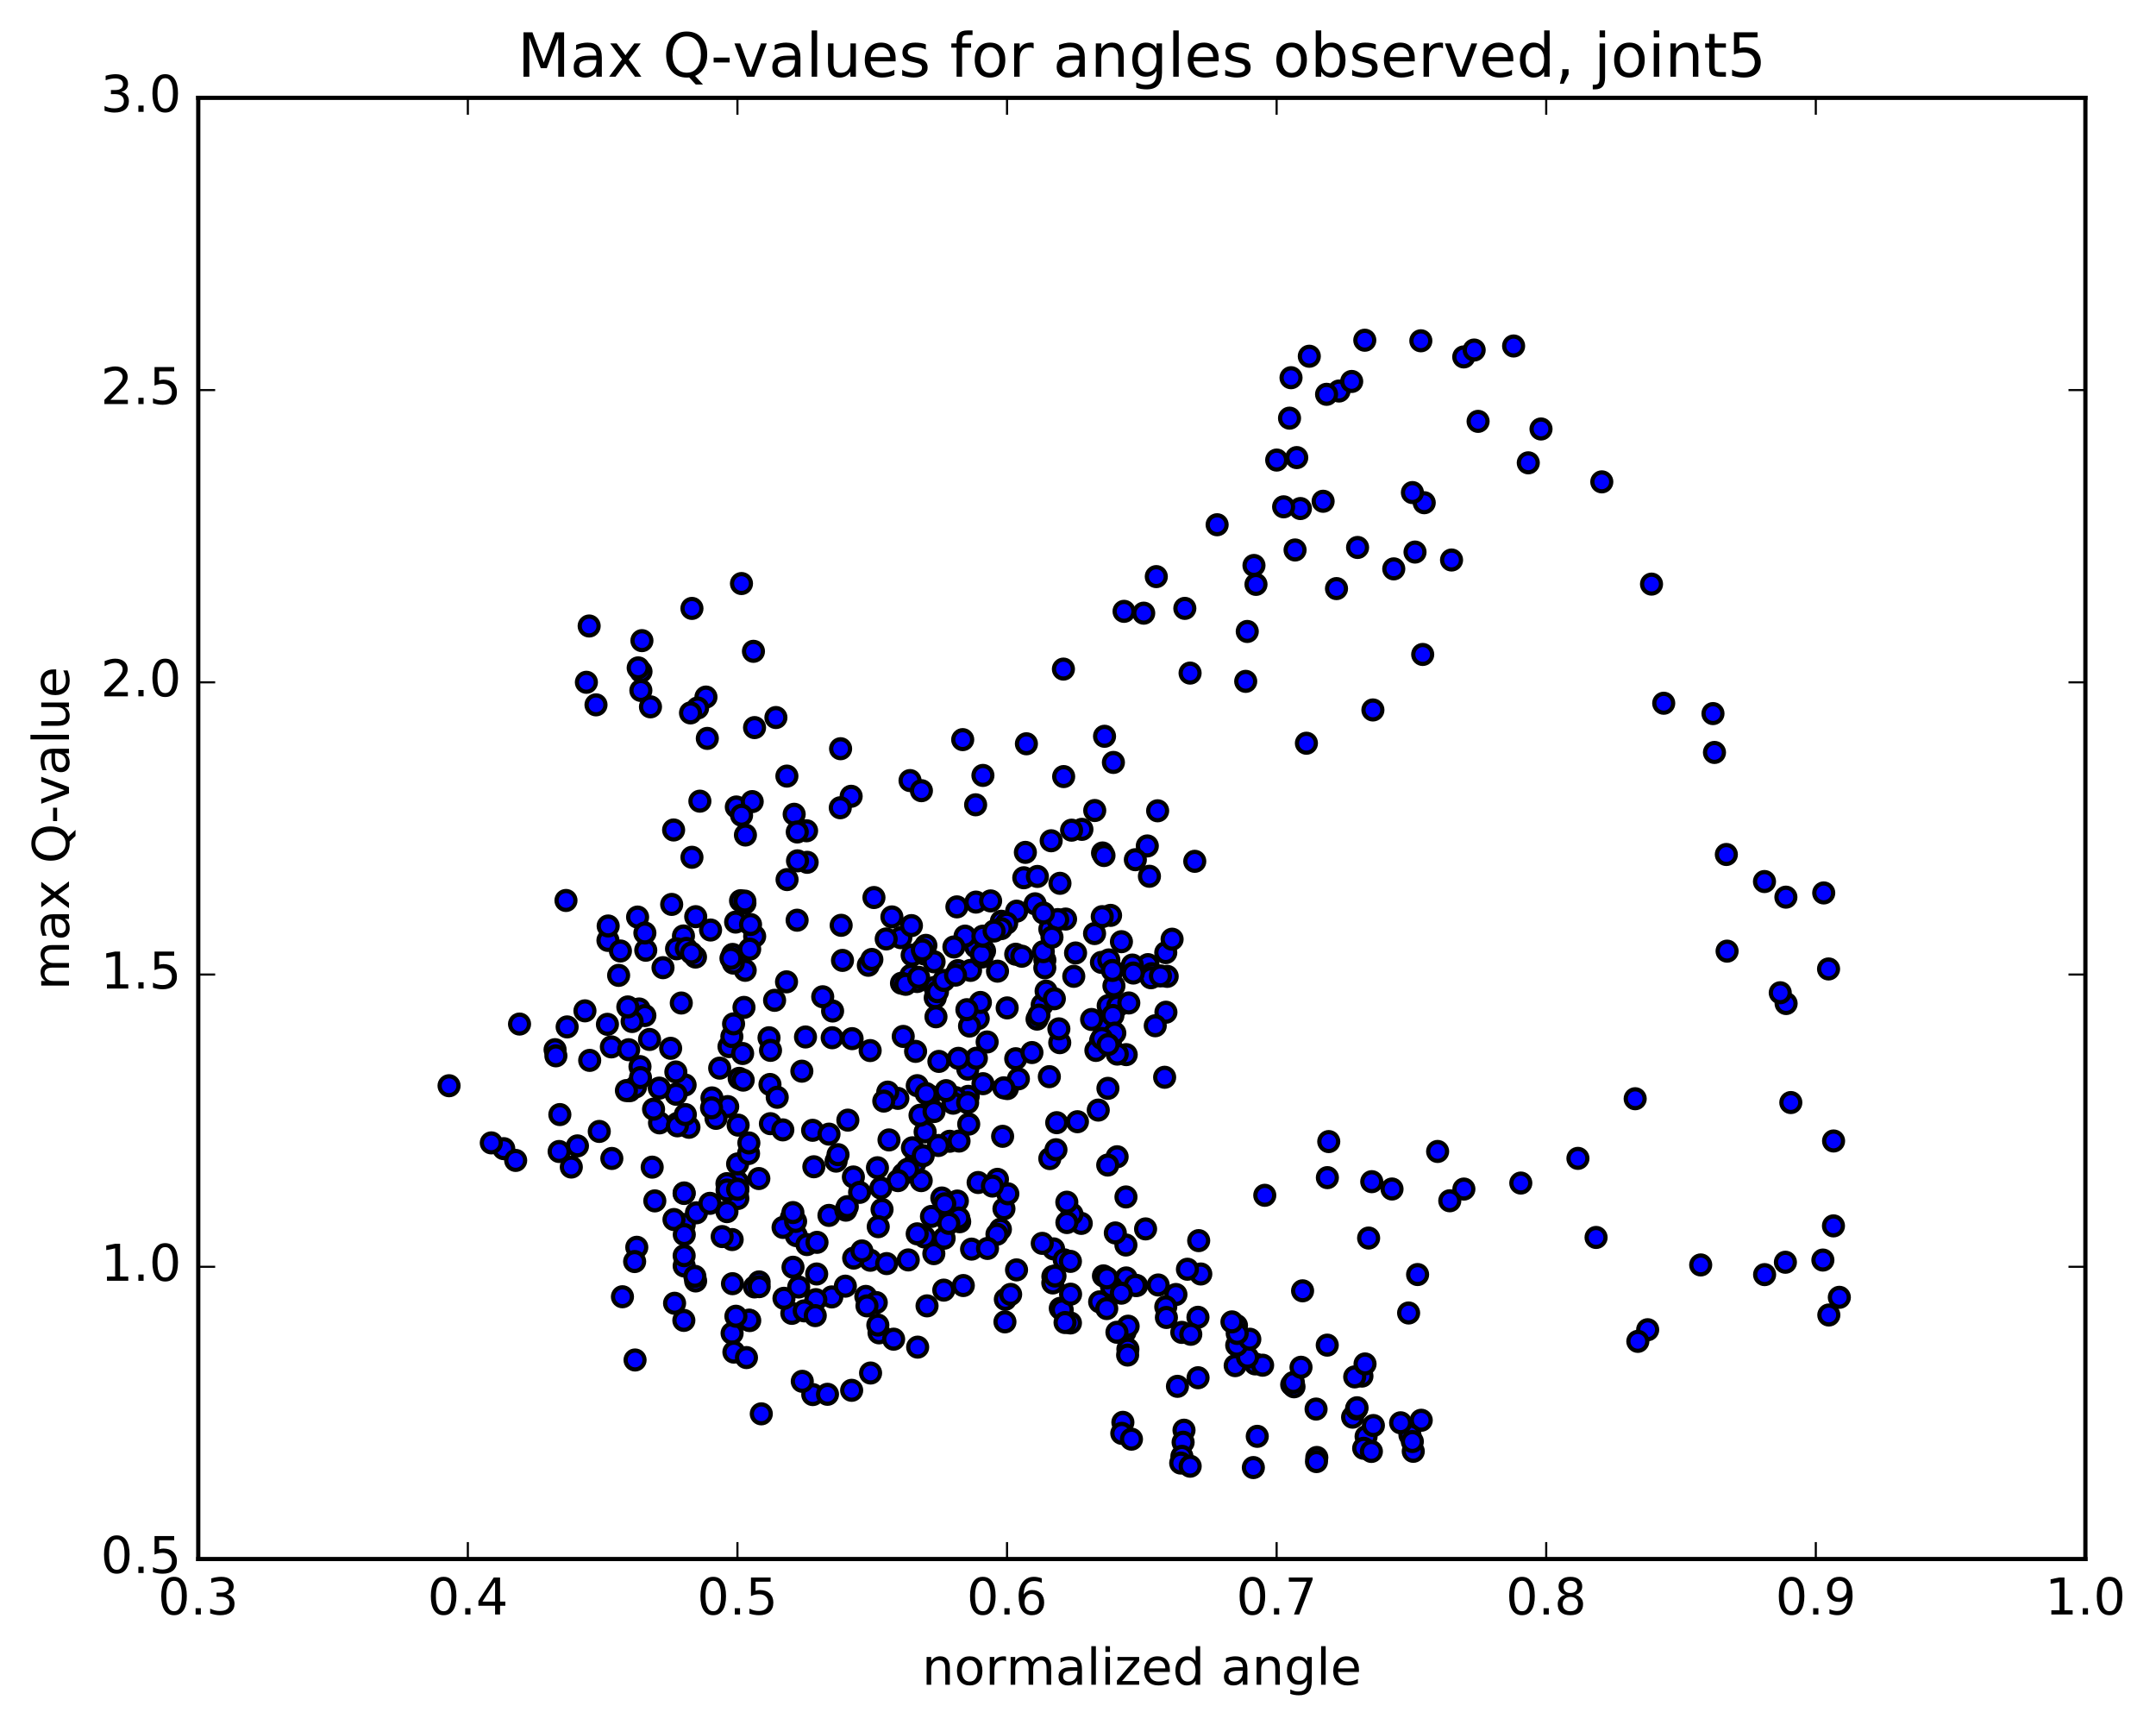 <?xml version="1.0" encoding="utf-8" standalone="no"?>
<!DOCTYPE svg PUBLIC "-//W3C//DTD SVG 1.1//EN"
  "http://www.w3.org/Graphics/SVG/1.1/DTD/svg11.dtd">
<!-- Created with matplotlib (http://matplotlib.org/) -->
<svg height="408pt" version="1.1" viewBox="0 0 510 408" width="510pt" xmlns="http://www.w3.org/2000/svg" xmlns:xlink="http://www.w3.org/1999/xlink">
 <defs>
  <style type="text/css">
*{stroke-linecap:butt;stroke-linejoin:round;stroke-miterlimit:100000;}
  </style>
 </defs>
 <g id="figure_1">
  <g id="patch_1">
   <path d="M 0 408.169 
L 510.039 408.169 
L 510.039 0 
L 0 0 
z
" style="fill:#ffffff;"/>
  </g>
  <g id="axes_1">
   <g id="patch_2">
    <path d="M 46.898 368.742 
L 493.298 368.742 
L 493.298 23.142 
L 46.898 23.142 
z
" style="fill:#ffffff;"/>
   </g>
   <g id="PathCollection_1">
    <defs>
     <path d="M 0 2.236 
C 0.593 2.236 1.162 2 1.581 1.581 
C 2 1.162 2.236 0.593 2.236 0 
C 2.236 -0.593 2 -1.162 1.581 -1.581 
C 1.162 -2 0.593 -2.236 0 -2.236 
C -0.593 -2.236 -1.162 -2 -1.581 -1.581 
C -2 -1.162 -2.236 -0.593 -2.236 0 
C -2.236 0.593 -2 1.162 -1.581 1.581 
C -1.162 2 -0.593 2.236 0 2.236 
z
" id="m1d018609f6" style="stroke:#000000;"/>
    </defs>
    <g clip-path="url(#p0156a67db7)">
     <use style="fill:#0000ff;stroke:#000000;" x="150.224" xlink:href="#m1d018609f6" y="321.666"/>
     <use style="fill:#0000ff;stroke:#000000;" x="174.488" xlink:href="#m1d018609f6" y="281.308"/>
     <use style="fill:#0000ff;stroke:#000000;" x="174.484" xlink:href="#m1d018609f6" y="280.421"/>
     <use style="fill:#0000ff;stroke:#000000;" x="174.441" xlink:href="#m1d018609f6" y="279.746"/>
     <use style="fill:#0000ff;stroke:#000000;" x="174.452" xlink:href="#m1d018609f6" y="279.536"/>
     <use style="fill:#0000ff;stroke:#000000;" x="174.42" xlink:href="#m1d018609f6" y="282.274"/>
     <use style="fill:#0000ff;stroke:#000000;" x="174.479" xlink:href="#m1d018609f6" y="275.297"/>
     <use style="fill:#0000ff;stroke:#000000;" x="177.07" xlink:href="#m1d018609f6" y="272.833"/>
     <use style="fill:#0000ff;stroke:#000000;" x="187.205" xlink:href="#m1d018609f6" y="287.994"/>
     <use style="fill:#0000ff;stroke:#000000;" x="173.195" xlink:href="#m1d018609f6" y="293.183"/>
     <use style="fill:#0000ff;stroke:#000000;" x="161.857" xlink:href="#m1d018609f6" y="289.63"/>
     <use style="fill:#0000ff;stroke:#000000;" x="159.43" xlink:href="#m1d018609f6" y="288.447"/>
     <use style="fill:#0000ff;stroke:#000000;" x="150.63" xlink:href="#m1d018609f6" y="295.008"/>
     <use style="fill:#0000ff;stroke:#000000;" x="164.553" xlink:href="#m1d018609f6" y="302.973"/>
     <use style="fill:#0000ff;stroke:#000000;" x="178.483" xlink:href="#m1d018609f6" y="304.384"/>
     <use style="fill:#0000ff;stroke:#000000;" x="187.304" xlink:href="#m1d018609f6" y="310.638"/>
     <use style="fill:#0000ff;stroke:#000000;" x="173.268" xlink:href="#m1d018609f6" y="303.619"/>
     <use style="fill:#0000ff;stroke:#000000;" x="161.843" xlink:href="#m1d018609f6" y="299.426"/>
     <use style="fill:#0000ff;stroke:#000000;" x="161.836" xlink:href="#m1d018609f6" y="296.997"/>
     <use style="fill:#0000ff;stroke:#000000;" x="164.371" xlink:href="#m1d018609f6" y="301.879"/>
     <use style="fill:#0000ff;stroke:#000000;" x="179.57" xlink:href="#m1d018609f6" y="303.197"/>
     <use style="fill:#0000ff;stroke:#000000;" x="188.365" xlink:href="#m1d018609f6" y="292.248"/>
     <use style="fill:#0000ff;stroke:#000000;" x="179.504" xlink:href="#m1d018609f6" y="278.751"/>
     <use style="fill:#0000ff;stroke:#000000;" x="192.224" xlink:href="#m1d018609f6" y="267.34"/>
     <use style="fill:#0000ff;stroke:#000000;" x="189.678" xlink:href="#m1d018609f6" y="253.358"/>
     <use style="fill:#0000ff;stroke:#000000;" x="182.138" xlink:href="#m1d018609f6" y="256.501"/>
     <use style="fill:#0000ff;stroke:#000000;" x="196.098" xlink:href="#m1d018609f6" y="268.247"/>
     <use style="fill:#0000ff;stroke:#000000;" x="208.648" xlink:href="#m1d018609f6" y="286.064"/>
     <use style="fill:#0000ff;stroke:#000000;" x="205.88" xlink:href="#m1d018609f6" y="298.077"/>
     <use style="fill:#0000ff;stroke:#000000;" x="196.761" xlink:href="#m1d018609f6" y="306.75"/>
     <use style="fill:#0000ff;stroke:#000000;" x="207.933" xlink:href="#m1d018609f6" y="315.246"/>
     <use style="fill:#0000ff;stroke:#000000;" x="207.652" xlink:href="#m1d018609f6" y="313.404"/>
     <use style="fill:#0000ff;stroke:#000000;" x="204.814" xlink:href="#m1d018609f6" y="306.628"/>
     <use style="fill:#0000ff;stroke:#000000;" x="193.185" xlink:href="#m1d018609f6" y="301.325"/>
     <use style="fill:#0000ff;stroke:#000000;" x="192.99" xlink:href="#m1d018609f6" y="307.391"/>
     <use style="fill:#0000ff;stroke:#000000;" x="190.237" xlink:href="#m1d018609f6" y="310.049"/>
     <use style="fill:#0000ff;stroke:#000000;" x="177.349" xlink:href="#m1d018609f6" y="312.343"/>
     <use style="fill:#0000ff;stroke:#000000;" x="177.184" xlink:href="#m1d018609f6" y="312.236"/>
     <use style="fill:#0000ff;stroke:#000000;" x="179.588" xlink:href="#m1d018609f6" y="304.323"/>
     <use style="fill:#0000ff;stroke:#000000;" x="190.88" xlink:href="#m1d018609f6" y="294.369"/>
     <use style="fill:#0000ff;stroke:#000000;" x="193.264" xlink:href="#m1d018609f6" y="293.841"/>
     <use style="fill:#0000ff;stroke:#000000;" x="201.936" xlink:href="#m1d018609f6" y="297.569"/>
     <use style="fill:#0000ff;stroke:#000000;" x="192.85" xlink:href="#m1d018609f6" y="311.173"/>
     <use style="fill:#0000ff;stroke:#000000;" x="201.459" xlink:href="#m1d018609f6" y="328.839"/>
     <use style="fill:#0000ff;stroke:#000000;" x="192.259" xlink:href="#m1d018609f6" y="329.847"/>
     <use style="fill:#0000ff;stroke:#000000;" x="205.934" xlink:href="#m1d018609f6" y="324.75"/>
     <use style="fill:#0000ff;stroke:#000000;" x="217.072" xlink:href="#m1d018609f6" y="318.626"/>
     <use style="fill:#0000ff;stroke:#000000;" x="219.291" xlink:href="#m1d018609f6" y="308.864"/>
     <use style="fill:#0000ff;stroke:#000000;" x="227.87" xlink:href="#m1d018609f6" y="304.058"/>
     <use style="fill:#0000ff;stroke:#000000;" x="218.686" xlink:href="#m1d018609f6" y="292.572"/>
     <use style="fill:#0000ff;stroke:#000000;" x="229.825" xlink:href="#m1d018609f6" y="295.443"/>
     <use style="fill:#0000ff;stroke:#000000;" x="227.015" xlink:href="#m1d018609f6" y="288.966"/>
     <use style="fill:#0000ff;stroke:#000000;" x="217.911" xlink:href="#m1d018609f6" y="279.245"/>
     <use style="fill:#0000ff;stroke:#000000;" x="229.148" xlink:href="#m1d018609f6" y="265.879"/>
     <use style="fill:#0000ff;stroke:#000000;" x="229.036" xlink:href="#m1d018609f6" y="259.307"/>
     <use style="fill:#0000ff;stroke:#000000;" x="228.929" xlink:href="#m1d018609f6" y="252.874"/>
     <use style="fill:#0000ff;stroke:#000000;" x="231.402" xlink:href="#m1d018609f6" y="240.91"/>
     <use style="fill:#0000ff;stroke:#000000;" x="246.531" xlink:href="#m1d018609f6" y="237.658"/>
     <use style="fill:#0000ff;stroke:#000000;" x="260.346" xlink:href="#m1d018609f6" y="246.145"/>
     <use style="fill:#0000ff;stroke:#000000;" x="271.548" xlink:href="#m1d018609f6" y="228.155"/>
     <use style="fill:#0000ff;stroke:#000000;" x="271.393" xlink:href="#m1d018609f6" y="200.085"/>
     <use style="fill:#0000ff;stroke:#000000;" x="273.838" xlink:href="#m1d018609f6" y="191.77"/>
     <use style="fill:#0000ff;stroke:#000000;" x="282.619" xlink:href="#m1d018609f6" y="203.721"/>
     <use style="fill:#0000ff;stroke:#000000;" x="268.565" xlink:href="#m1d018609f6" y="203.338"/>
     <use style="fill:#0000ff;stroke:#000000;" x="255.927" xlink:href="#m1d018609f6" y="196.161"/>
     <use style="fill:#0000ff;stroke:#000000;" x="253.482" xlink:href="#m1d018609f6" y="196.353"/>
     <use style="fill:#0000ff;stroke:#000000;" x="242.176" xlink:href="#m1d018609f6" y="207.609"/>
     <use style="fill:#0000ff;stroke:#000000;" x="244.854" xlink:href="#m1d018609f6" y="213.769"/>
     <use style="fill:#0000ff;stroke:#000000;" x="258.915" xlink:href="#m1d018609f6" y="220.807"/>
     <use style="fill:#0000ff;stroke:#000000;" x="267.858" xlink:href="#m1d018609f6" y="228.254"/>
     <use style="fill:#0000ff;stroke:#000000;" x="254" xlink:href="#m1d018609f6" y="230.921"/>
     <use style="fill:#0000ff;stroke:#000000;" x="240.269" xlink:href="#m1d018609f6" y="225.697"/>
     <use style="fill:#0000ff;stroke:#000000;" x="226.601" xlink:href="#m1d018609f6" y="229.563"/>
     <use style="fill:#0000ff;stroke:#000000;" x="215.479" xlink:href="#m1d018609f6" y="230.666"/>
     <use style="fill:#0000ff;stroke:#000000;" x="215.77" xlink:href="#m1d018609f6" y="225.913"/>
     <use style="fill:#0000ff;stroke:#000000;" x="218.615" xlink:href="#m1d018609f6" y="225.624"/>
     <use style="fill:#0000ff;stroke:#000000;" x="232.893" xlink:href="#m1d018609f6" y="224.927"/>
     <use style="fill:#0000ff;stroke:#000000;" x="247.161" xlink:href="#m1d018609f6" y="227.084"/>
     <use style="fill:#0000ff;stroke:#000000;" x="262.704" xlink:href="#m1d018609f6" y="216.503"/>
     <use style="fill:#0000ff;stroke:#000000;" x="271.898" xlink:href="#m1d018609f6" y="207.257"/>
     <use style="fill:#0000ff;stroke:#000000;" x="260.805" xlink:href="#m1d018609f6" y="201.746"/>
     <use style="fill:#0000ff;stroke:#000000;" x="261.148" xlink:href="#m1d018609f6" y="202.348"/>
     <use style="fill:#0000ff;stroke:#000000;" x="258.958" xlink:href="#m1d018609f6" y="191.705"/>
     <use style="fill:#0000ff;stroke:#000000;" x="245.393" xlink:href="#m1d018609f6" y="207.295"/>
     <use style="fill:#0000ff;stroke:#000000;" x="236.876" xlink:href="#m1d018609f6" y="217.897"/>
     <use style="fill:#0000ff;stroke:#000000;" x="248.653" xlink:href="#m1d018609f6" y="198.859"/>
     <use style="fill:#0000ff;stroke:#000000;" x="251.608" xlink:href="#m1d018609f6" y="183.678"/>
     <use style="fill:#0000ff;stroke:#000000;" x="263.376" xlink:href="#m1d018609f6" y="180.331"/>
     <use style="fill:#0000ff;stroke:#000000;" x="261.277" xlink:href="#m1d018609f6" y="174.147"/>
     <use style="fill:#0000ff;stroke:#000000;" x="251.552" xlink:href="#m1d018609f6" y="158.255"/>
     <use style="fill:#0000ff;stroke:#000000;" x="265.893" xlink:href="#m1d018609f6" y="144.596"/>
     <use style="fill:#0000ff;stroke:#000000;" x="280.271" xlink:href="#m1d018609f6" y="143.896"/>
     <use style="fill:#0000ff;stroke:#000000;" x="294.672" xlink:href="#m1d018609f6" y="161.156"/>
     <use style="fill:#0000ff;stroke:#000000;" x="309.031" xlink:href="#m1d018609f6" y="175.791"/>
     <use style="fill:#0000ff;stroke:#000000;" x="324.759" xlink:href="#m1d018609f6" y="167.921"/>
     <use style="fill:#0000ff;stroke:#000000;" x="336.539" xlink:href="#m1d018609f6" y="154.792"/>
     <use style="fill:#0000ff;stroke:#000000;" x="336.901" xlink:href="#m1d018609f6" y="118.904"/>
     <use style="fill:#0000ff;stroke:#000000;" x="334.722" xlink:href="#m1d018609f6" y="130.575"/>
     <use style="fill:#0000ff;stroke:#000000;" x="321.133" xlink:href="#m1d018609f6" y="129.486"/>
     <use style="fill:#0000ff;stroke:#000000;" x="307.607" xlink:href="#m1d018609f6" y="120.281"/>
     <use style="fill:#0000ff;stroke:#000000;" x="296.626" xlink:href="#m1d018609f6" y="133.744"/>
     <use style="fill:#0000ff;stroke:#000000;" x="297.102" xlink:href="#m1d018609f6" y="138.219"/>
     <use style="fill:#0000ff;stroke:#000000;" x="295.038" xlink:href="#m1d018609f6" y="149.354"/>
     <use style="fill:#0000ff;stroke:#000000;" x="281.513" xlink:href="#m1d018609f6" y="159.2"/>
     <use style="fill:#0000ff;stroke:#000000;" x="270.544" xlink:href="#m1d018609f6" y="145.028"/>
     <use style="fill:#0000ff;stroke:#000000;" x="273.52" xlink:href="#m1d018609f6" y="136.38"/>
     <use style="fill:#0000ff;stroke:#000000;" x="287.91" xlink:href="#m1d018609f6" y="124.114"/>
     <use style="fill:#0000ff;stroke:#000000;" x="303.643" xlink:href="#m1d018609f6" y="119.873"/>
     <use style="fill:#0000ff;stroke:#000000;" x="312.982" xlink:href="#m1d018609f6" y="118.56"/>
     <use style="fill:#0000ff;stroke:#000000;" x="302.001" xlink:href="#m1d018609f6" y="108.814"/>
     <use style="fill:#0000ff;stroke:#000000;" x="305.037" xlink:href="#m1d018609f6" y="98.903"/>
     <use style="fill:#0000ff;stroke:#000000;" x="316.742" xlink:href="#m1d018609f6" y="92.486"/>
     <use style="fill:#0000ff;stroke:#000000;" x="313.801" xlink:href="#m1d018609f6" y="93.264"/>
     <use style="fill:#0000ff;stroke:#000000;" x="305.39" xlink:href="#m1d018609f6" y="89.335"/>
     <use style="fill:#0000ff;stroke:#000000;" x="319.742" xlink:href="#m1d018609f6" y="90.221"/>
     <use style="fill:#0000ff;stroke:#000000;" x="334.106" xlink:href="#m1d018609f6" y="116.504"/>
     <use style="fill:#0000ff;stroke:#000000;" x="343.361" xlink:href="#m1d018609f6" y="132.453"/>
     <use style="fill:#0000ff;stroke:#000000;" x="329.694" xlink:href="#m1d018609f6" y="134.55"/>
     <use style="fill:#0000ff;stroke:#000000;" x="316.149" xlink:href="#m1d018609f6" y="139.215"/>
     <use style="fill:#0000ff;stroke:#000000;" x="306.347" xlink:href="#m1d018609f6" y="130.082"/>
     <use style="fill:#0000ff;stroke:#000000;" x="306.744" xlink:href="#m1d018609f6" y="108.229"/>
     <use style="fill:#0000ff;stroke:#000000;" x="309.714" xlink:href="#m1d018609f6" y="84.259"/>
     <use style="fill:#0000ff;stroke:#000000;" x="322.84" xlink:href="#m1d018609f6" y="80.471"/>
     <use style="fill:#0000ff;stroke:#000000;" x="336.098" xlink:href="#m1d018609f6" y="80.605"/>
     <use style="fill:#0000ff;stroke:#000000;" x="346.25" xlink:href="#m1d018609f6" y="84.421"/>
     <use style="fill:#0000ff;stroke:#000000;" x="348.714" xlink:href="#m1d018609f6" y="82.791"/>
     <use style="fill:#0000ff;stroke:#000000;" x="358.043" xlink:href="#m1d018609f6" y="81.834"/>
     <use style="fill:#0000ff;stroke:#000000;" x="349.643" xlink:href="#m1d018609f6" y="99.662"/>
     <use style="fill:#0000ff;stroke:#000000;" x="361.516" xlink:href="#m1d018609f6" y="109.468"/>
     <use style="fill:#0000ff;stroke:#000000;" x="364.525" xlink:href="#m1d018609f6" y="101.464"/>
     <use style="fill:#0000ff;stroke:#000000;" x="378.904" xlink:href="#m1d018609f6" y="113.97"/>
     <use style="fill:#0000ff;stroke:#000000;" x="390.666" xlink:href="#m1d018609f6" y="138.153"/>
     <use style="fill:#0000ff;stroke:#000000;" x="393.551" xlink:href="#m1d018609f6" y="166.333"/>
     <use style="fill:#0000ff;stroke:#000000;" x="405.203" xlink:href="#m1d018609f6" y="168.779"/>
     <use style="fill:#0000ff;stroke:#000000;" x="405.557" xlink:href="#m1d018609f6" y="177.969"/>
     <use style="fill:#0000ff;stroke:#000000;" x="408.366" xlink:href="#m1d018609f6" y="202.106"/>
     <use style="fill:#0000ff;stroke:#000000;" x="422.452" xlink:href="#m1d018609f6" y="212.197"/>
     <use style="fill:#0000ff;stroke:#000000;" x="431.4" xlink:href="#m1d018609f6" y="211.199"/>
     <use style="fill:#0000ff;stroke:#000000;" x="417.386" xlink:href="#m1d018609f6" y="208.503"/>
     <use style="fill:#0000ff;stroke:#000000;" x="408.542" xlink:href="#m1d018609f6" y="224.966"/>
     <use style="fill:#0000ff;stroke:#000000;" x="422.502" xlink:href="#m1d018609f6" y="237.356"/>
     <use style="fill:#0000ff;stroke:#000000;" x="432.543" xlink:href="#m1d018609f6" y="229.179"/>
     <use style="fill:#0000ff;stroke:#000000;" x="421.117" xlink:href="#m1d018609f6" y="234.809"/>
     <use style="fill:#0000ff;stroke:#000000;" x="423.617" xlink:href="#m1d018609f6" y="260.774"/>
     <use style="fill:#0000ff;stroke:#000000;" x="433.731" xlink:href="#m1d018609f6" y="269.869"/>
     <use style="fill:#0000ff;stroke:#000000;" x="433.703" xlink:href="#m1d018609f6" y="289.947"/>
     <use style="fill:#0000ff;stroke:#000000;" x="431.202" xlink:href="#m1d018609f6" y="298.03"/>
     <use style="fill:#0000ff;stroke:#000000;" x="422.335" xlink:href="#m1d018609f6" y="298.548"/>
     <use style="fill:#0000ff;stroke:#000000;" x="435.093" xlink:href="#m1d018609f6" y="306.845"/>
     <use style="fill:#0000ff;stroke:#000000;" x="432.606" xlink:href="#m1d018609f6" y="311.025"/>
     <use style="fill:#0000ff;stroke:#000000;" x="417.415" xlink:href="#m1d018609f6" y="301.475"/>
     <use style="fill:#0000ff;stroke:#000000;" x="402.299" xlink:href="#m1d018609f6" y="299.185"/>
     <use style="fill:#0000ff;stroke:#000000;" x="389.756" xlink:href="#m1d018609f6" y="314.509"/>
     <use style="fill:#0000ff;stroke:#000000;" x="387.427" xlink:href="#m1d018609f6" y="317.261"/>
     <use style="fill:#0000ff;stroke:#000000;" x="377.549" xlink:href="#m1d018609f6" y="292.684"/>
     <use style="fill:#0000ff;stroke:#000000;" x="386.801" xlink:href="#m1d018609f6" y="259.874"/>
     <use style="fill:#0000ff;stroke:#000000;" x="373.258" xlink:href="#m1d018609f6" y="273.981"/>
     <use style="fill:#0000ff;stroke:#000000;" x="359.743" xlink:href="#m1d018609f6" y="279.817"/>
     <use style="fill:#0000ff;stroke:#000000;" x="346.282" xlink:href="#m1d018609f6" y="281.239"/>
     <use style="fill:#0000ff;stroke:#000000;" x="335.331" xlink:href="#m1d018609f6" y="301.458"/>
     <use style="fill:#0000ff;stroke:#000000;" x="333.206" xlink:href="#m1d018609f6" y="310.551"/>
     <use style="fill:#0000ff;stroke:#000000;" x="322.168" xlink:href="#m1d018609f6" y="325.476"/>
     <use style="fill:#0000ff;stroke:#000000;" x="319.958" xlink:href="#m1d018609f6" y="335.192"/>
     <use style="fill:#0000ff;stroke:#000000;" x="311.316" xlink:href="#m1d018609f6" y="333.273"/>
     <use style="fill:#0000ff;stroke:#000000;" x="320.455" xlink:href="#m1d018609f6" y="325.665"/>
     <use style="fill:#0000ff;stroke:#000000;" x="305.554" xlink:href="#m1d018609f6" y="327.503"/>
     <use style="fill:#0000ff;stroke:#000000;" x="296.91" xlink:href="#m1d018609f6" y="322.593"/>
     <use style="fill:#0000ff;stroke:#000000;" x="306.097" xlink:href="#m1d018609f6" y="328.004"/>
     <use style="fill:#0000ff;stroke:#000000;" x="297.403" xlink:href="#m1d018609f6" y="339.724"/>
     <use style="fill:#0000ff;stroke:#000000;" x="311.491" xlink:href="#m1d018609f6" y="344.72"/>
     <use style="fill:#0000ff;stroke:#000000;" x="323.149" xlink:href="#m1d018609f6" y="339.763"/>
     <use style="fill:#0000ff;stroke:#000000;" x="320.886" xlink:href="#m1d018609f6" y="333.24"/>
     <use style="fill:#0000ff;stroke:#000000;" x="305.947" xlink:href="#m1d018609f6" y="326.991"/>
     <use style="fill:#0000ff;stroke:#000000;" x="292.181" xlink:href="#m1d018609f6" y="323.003"/>
     <use style="fill:#0000ff;stroke:#000000;" x="283.399" xlink:href="#m1d018609f6" y="325.864"/>
     <use style="fill:#0000ff;stroke:#000000;" x="298.672" xlink:href="#m1d018609f6" y="322.899"/>
     <use style="fill:#0000ff;stroke:#000000;" x="313.959" xlink:href="#m1d018609f6" y="318.154"/>
     <use style="fill:#0000ff;stroke:#000000;" x="322.899" xlink:href="#m1d018609f6" y="322.605"/>
     <use style="fill:#0000ff;stroke:#000000;" x="307.754" xlink:href="#m1d018609f6" y="323.384"/>
     <use style="fill:#0000ff;stroke:#000000;" x="295.098" xlink:href="#m1d018609f6" y="321.019"/>
     <use style="fill:#0000ff;stroke:#000000;" x="292.544" xlink:href="#m1d018609f6" y="318.182"/>
     <use style="fill:#0000ff;stroke:#000000;" x="278.526" xlink:href="#m1d018609f6" y="327.897"/>
     <use style="fill:#0000ff;stroke:#000000;" x="265.618" xlink:href="#m1d018609f6" y="336.414"/>
     <use style="fill:#0000ff;stroke:#000000;" x="265.359" xlink:href="#m1d018609f6" y="339.02"/>
     <use style="fill:#0000ff;stroke:#000000;" x="267.645" xlink:href="#m1d018609f6" y="340.394"/>
     <use style="fill:#0000ff;stroke:#000000;" x="280.076" xlink:href="#m1d018609f6" y="338.273"/>
     <use style="fill:#0000ff;stroke:#000000;" x="279.864" xlink:href="#m1d018609f6" y="341.122"/>
     <use style="fill:#0000ff;stroke:#000000;" x="279.576" xlink:href="#m1d018609f6" y="344.453"/>
     <use style="fill:#0000ff;stroke:#000000;" x="279.293" xlink:href="#m1d018609f6" y="346.045"/>
     <use style="fill:#0000ff;stroke:#000000;" x="281.533" xlink:href="#m1d018609f6" y="346.79"/>
     <use style="fill:#0000ff;stroke:#000000;" x="296.48" xlink:href="#m1d018609f6" y="347.109"/>
     <use style="fill:#0000ff;stroke:#000000;" x="311.41" xlink:href="#m1d018609f6" y="345.695"/>
     <use style="fill:#0000ff;stroke:#000000;" x="322.577" xlink:href="#m1d018609f6" y="342.55"/>
     <use style="fill:#0000ff;stroke:#000000;" x="324.875" xlink:href="#m1d018609f6" y="337.172"/>
     <use style="fill:#0000ff;stroke:#000000;" x="336.191" xlink:href="#m1d018609f6" y="335.921"/>
     <use style="fill:#0000ff;stroke:#000000;" x="333.521" xlink:href="#m1d018609f6" y="339.41"/>
     <use style="fill:#0000ff;stroke:#000000;" x="324.4" xlink:href="#m1d018609f6" y="343.296"/>
     <use style="fill:#0000ff;stroke:#000000;" x="334.306" xlink:href="#m1d018609f6" y="343.269"/>
     <use style="fill:#0000ff;stroke:#000000;" x="334.087" xlink:href="#m1d018609f6" y="340.947"/>
     <use style="fill:#0000ff;stroke:#000000;" x="331.316" xlink:href="#m1d018609f6" y="336.521"/>
     <use style="fill:#0000ff;stroke:#000000;" x="321.005" xlink:href="#m1d018609f6" y="332.968"/>
     <use style="fill:#0000ff;stroke:#000000;" x="174.488" xlink:href="#m1d018609f6" y="281.308"/>
     <use style="fill:#0000ff;stroke:#000000;" x="171.96" xlink:href="#m1d018609f6" y="279.957"/>
     <use style="fill:#0000ff;stroke:#000000;" x="161.866" xlink:href="#m1d018609f6" y="292.007"/>
     <use style="fill:#0000ff;stroke:#000000;" x="174.534" xlink:href="#m1d018609f6" y="283.471"/>
     <use style="fill:#0000ff;stroke:#000000;" x="174.605" xlink:href="#m1d018609f6" y="266.116"/>
     <use style="fill:#0000ff;stroke:#000000;" x="172.136" xlink:href="#m1d018609f6" y="261.734"/>
     <use style="fill:#0000ff;stroke:#000000;" x="162.064" xlink:href="#m1d018609f6" y="256.622"/>
     <use style="fill:#0000ff;stroke:#000000;" x="174.846" xlink:href="#m1d018609f6" y="255.053"/>
     <use style="fill:#0000ff;stroke:#000000;" x="172.443" xlink:href="#m1d018609f6" y="247.543"/>
     <use style="fill:#0000ff;stroke:#000000;" x="159.927" xlink:href="#m1d018609f6" y="258.817"/>
     <use style="fill:#0000ff;stroke:#000000;" x="160.076" xlink:href="#m1d018609f6" y="265.87"/>
     <use style="fill:#0000ff;stroke:#000000;" x="160.248" xlink:href="#m1d018609f6" y="265.703"/>
     <use style="fill:#0000ff;stroke:#000000;" x="162.974" xlink:href="#m1d018609f6" y="266.627"/>
     <use style="fill:#0000ff;stroke:#000000;" x="175.804" xlink:href="#m1d018609f6" y="255.474"/>
     <use style="fill:#0000ff;stroke:#000000;" x="175.99" xlink:href="#m1d018609f6" y="238.271"/>
     <use style="fill:#0000ff;stroke:#000000;" x="176.276" xlink:href="#m1d018609f6" y="229.5"/>
     <use style="fill:#0000ff;stroke:#000000;" x="174.014" xlink:href="#m1d018609f6" y="218.094"/>
     <use style="fill:#0000ff;stroke:#000000;" x="161.671" xlink:href="#m1d018609f6" y="221.377"/>
     <use style="fill:#0000ff;stroke:#000000;" x="164.572" xlink:href="#m1d018609f6" y="216.814"/>
     <use style="fill:#0000ff;stroke:#000000;" x="176.33" xlink:href="#m1d018609f6" y="197.498"/>
     <use style="fill:#0000ff;stroke:#000000;" x="174.178" xlink:href="#m1d018609f6" y="190.868"/>
     <use style="fill:#0000ff;stroke:#000000;" x="159.343" xlink:href="#m1d018609f6" y="196.308"/>
     <use style="fill:#0000ff;stroke:#000000;" x="150.821" xlink:href="#m1d018609f6" y="216.902"/>
     <use style="fill:#0000ff;stroke:#000000;" x="160.039" xlink:href="#m1d018609f6" y="224.412"/>
     <use style="fill:#0000ff;stroke:#000000;" x="152.754" xlink:href="#m1d018609f6" y="224.75"/>
     <use style="fill:#0000ff;stroke:#000000;" x="164.518" xlink:href="#m1d018609f6" y="226.367"/>
     <use style="fill:#0000ff;stroke:#000000;" x="162.347" xlink:href="#m1d018609f6" y="224.312"/>
     <use style="fill:#0000ff;stroke:#000000;" x="152.546" xlink:href="#m1d018609f6" y="220.674"/>
     <use style="fill:#0000ff;stroke:#000000;" x="168.083" xlink:href="#m1d018609f6" y="219.97"/>
     <use style="fill:#0000ff;stroke:#000000;" x="178.516" xlink:href="#m1d018609f6" y="221.46"/>
     <use style="fill:#0000ff;stroke:#000000;" x="163.553" xlink:href="#m1d018609f6" y="225.406"/>
     <use style="fill:#0000ff;stroke:#000000;" x="151.182" xlink:href="#m1d018609f6" y="238.645"/>
     <use style="fill:#0000ff;stroke:#000000;" x="148.958" xlink:href="#m1d018609f6" y="257.975"/>
     <use style="fill:#0000ff;stroke:#000000;" x="136.594" xlink:href="#m1d018609f6" y="271.027"/>
     <use style="fill:#0000ff;stroke:#000000;" x="139.493" xlink:href="#m1d018609f6" y="250.804"/>
     <use style="fill:#0000ff;stroke:#000000;" x="152.544" xlink:href="#m1d018609f6" y="240.2"/>
     <use style="fill:#0000ff;stroke:#000000;" x="150.337" xlink:href="#m1d018609f6" y="257.079"/>
     <use style="fill:#0000ff;stroke:#000000;" x="141.759" xlink:href="#m1d018609f6" y="267.607"/>
     <use style="fill:#0000ff;stroke:#000000;" x="156.011" xlink:href="#m1d018609f6" y="265.585"/>
     <use style="fill:#0000ff;stroke:#000000;" x="170.242" xlink:href="#m1d018609f6" y="252.64"/>
     <use style="fill:#0000ff;stroke:#000000;" x="183.229" xlink:href="#m1d018609f6" y="236.599"/>
     <use style="fill:#0000ff;stroke:#000000;" x="186.053" xlink:href="#m1d018609f6" y="232.225"/>
     <use style="fill:#0000ff;stroke:#000000;" x="201.564" xlink:href="#m1d018609f6" y="245.663"/>
     <use style="fill:#0000ff;stroke:#000000;" x="216.975" xlink:href="#m1d018609f6" y="256.782"/>
     <use style="fill:#0000ff;stroke:#000000;" x="226.037" xlink:href="#m1d018609f6" y="259.607"/>
     <use style="fill:#0000ff;stroke:#000000;" x="213.651" xlink:href="#m1d018609f6" y="277.681"/>
     <use style="fill:#0000ff;stroke:#000000;" x="216.417" xlink:href="#m1d018609f6" y="275.169"/>
     <use style="fill:#0000ff;stroke:#000000;" x="229.343" xlink:href="#m1d018609f6" y="242.683"/>
     <use style="fill:#0000ff;stroke:#000000;" x="229.581" xlink:href="#m1d018609f6" y="229.518"/>
     <use style="fill:#0000ff;stroke:#000000;" x="232.302" xlink:href="#m1d018609f6" y="226.345"/>
     <use style="fill:#0000ff;stroke:#000000;" x="242.552" xlink:href="#m1d018609f6" y="201.604"/>
     <use style="fill:#0000ff;stroke:#000000;" x="232.509" xlink:href="#m1d018609f6" y="183.402"/>
     <use style="fill:#0000ff;stroke:#000000;" x="242.795" xlink:href="#m1d018609f6" y="175.919"/>
     <use style="fill:#0000ff;stroke:#000000;" x="227.727" xlink:href="#m1d018609f6" y="174.938"/>
     <use style="fill:#0000ff;stroke:#000000;" x="215.267" xlink:href="#m1d018609f6" y="184.623"/>
     <use style="fill:#0000ff;stroke:#000000;" x="217.958" xlink:href="#m1d018609f6" y="187.014"/>
     <use style="fill:#0000ff;stroke:#000000;" x="230.783" xlink:href="#m1d018609f6" y="190.351"/>
     <use style="fill:#0000ff;stroke:#000000;" x="230.858" xlink:href="#m1d018609f6" y="213.367"/>
     <use style="fill:#0000ff;stroke:#000000;" x="230.841" xlink:href="#m1d018609f6" y="223.991"/>
     <use style="fill:#0000ff;stroke:#000000;" x="228.284" xlink:href="#m1d018609f6" y="221.412"/>
     <use style="fill:#0000ff;stroke:#000000;" x="213.089" xlink:href="#m1d018609f6" y="221.785"/>
     <use style="fill:#0000ff;stroke:#000000;" x="199.292" xlink:href="#m1d018609f6" y="227.156"/>
     <use style="fill:#0000ff;stroke:#000000;" x="196.95" xlink:href="#m1d018609f6" y="239.127"/>
     <use style="fill:#0000ff;stroke:#000000;" x="181.911" xlink:href="#m1d018609f6" y="245.456"/>
     <use style="fill:#0000ff;stroke:#000000;" x="169.37" xlink:href="#m1d018609f6" y="264.516"/>
     <use style="fill:#0000ff;stroke:#000000;" x="171.986" xlink:href="#m1d018609f6" y="281.458"/>
     <use style="fill:#0000ff;stroke:#000000;" x="182.241" xlink:href="#m1d018609f6" y="265.774"/>
     <use style="fill:#0000ff;stroke:#000000;" x="168.418" xlink:href="#m1d018609f6" y="259.678"/>
     <use style="fill:#0000ff;stroke:#000000;" x="155.949" xlink:href="#m1d018609f6" y="257.362"/>
     <use style="fill:#0000ff;stroke:#000000;" x="153.648" xlink:href="#m1d018609f6" y="245.855"/>
     <use style="fill:#0000ff;stroke:#000000;" x="143.81" xlink:href="#m1d018609f6" y="222.424"/>
     <use style="fill:#0000ff;stroke:#000000;" x="156.833" xlink:href="#m1d018609f6" y="228.877"/>
     <use style="fill:#0000ff;stroke:#000000;" x="154.601" xlink:href="#m1d018609f6" y="262.342"/>
     <use style="fill:#0000ff;stroke:#000000;" x="144.73" xlink:href="#m1d018609f6" y="274.001"/>
     <use style="fill:#0000ff;stroke:#000000;" x="160.24" xlink:href="#m1d018609f6" y="266.282"/>
     <use style="fill:#0000ff;stroke:#000000;" x="173.122" xlink:href="#m1d018609f6" y="245.169"/>
     <use style="fill:#0000ff;stroke:#000000;" x="173.304" xlink:href="#m1d018609f6" y="225.739"/>
     <use style="fill:#0000ff;stroke:#000000;" x="173.465" xlink:href="#m1d018609f6" y="227.791"/>
     <use style="fill:#0000ff;stroke:#000000;" x="176.212" xlink:href="#m1d018609f6" y="213.618"/>
     <use style="fill:#0000ff;stroke:#000000;" x="187.861" xlink:href="#m1d018609f6" y="192.594"/>
     <use style="fill:#0000ff;stroke:#000000;" x="177.935" xlink:href="#m1d018609f6" y="189.595"/>
     <use style="fill:#0000ff;stroke:#000000;" x="190.797" xlink:href="#m1d018609f6" y="196.495"/>
     <use style="fill:#0000ff;stroke:#000000;" x="190.934" xlink:href="#m1d018609f6" y="203.955"/>
     <use style="fill:#0000ff;stroke:#000000;" x="188.558" xlink:href="#m1d018609f6" y="217.648"/>
     <use style="fill:#0000ff;stroke:#000000;" x="177.334" xlink:href="#m1d018609f6" y="224.495"/>
     <use style="fill:#0000ff;stroke:#000000;" x="177.54" xlink:href="#m1d018609f6" y="218.671"/>
     <use style="fill:#0000ff;stroke:#000000;" x="175.176" xlink:href="#m1d018609f6" y="213.037"/>
     <use style="fill:#0000ff;stroke:#000000;" x="158.887" xlink:href="#m1d018609f6" y="213.912"/>
     <use style="fill:#0000ff;stroke:#000000;" x="143.864" xlink:href="#m1d018609f6" y="219.018"/>
     <use style="fill:#0000ff;stroke:#000000;" x="133.881" xlink:href="#m1d018609f6" y="212.981"/>
     <use style="fill:#0000ff;stroke:#000000;" x="146.761" xlink:href="#m1d018609f6" y="224.931"/>
     <use style="fill:#0000ff;stroke:#000000;" x="149.527" xlink:href="#m1d018609f6" y="241.608"/>
     <use style="fill:#0000ff;stroke:#000000;" x="158.639" xlink:href="#m1d018609f6" y="247.946"/>
     <use style="fill:#0000ff;stroke:#000000;" x="143.687" xlink:href="#m1d018609f6" y="242.275"/>
     <use style="fill:#0000ff;stroke:#000000;" x="131.304" xlink:href="#m1d018609f6" y="248.27"/>
     <use style="fill:#0000ff;stroke:#000000;" x="134.156" xlink:href="#m1d018609f6" y="242.887"/>
     <use style="fill:#0000ff;stroke:#000000;" x="144.617" xlink:href="#m1d018609f6" y="247.612"/>
     <use style="fill:#0000ff;stroke:#000000;" x="132.265" xlink:href="#m1d018609f6" y="272.351"/>
     <use style="fill:#0000ff;stroke:#000000;" x="135.141" xlink:href="#m1d018609f6" y="276.033"/>
     <use style="fill:#0000ff;stroke:#000000;" x="148.177" xlink:href="#m1d018609f6" y="257.942"/>
     <use style="fill:#0000ff;stroke:#000000;" x="148.51" xlink:href="#m1d018609f6" y="238.162"/>
     <use style="fill:#0000ff;stroke:#000000;" x="146.335" xlink:href="#m1d018609f6" y="230.695"/>
     <use style="fill:#0000ff;stroke:#000000;" x="131.499" xlink:href="#m1d018609f6" y="249.726"/>
     <use style="fill:#0000ff;stroke:#000000;" x="119.162" xlink:href="#m1d018609f6" y="271.682"/>
     <use style="fill:#0000ff;stroke:#000000;" x="121.981" xlink:href="#m1d018609f6" y="274.465"/>
     <use style="fill:#0000ff;stroke:#000000;" x="132.432" xlink:href="#m1d018609f6" y="263.621"/>
     <use style="fill:#0000ff;stroke:#000000;" x="116.214" xlink:href="#m1d018609f6" y="270.315"/>
     <use style="fill:#0000ff;stroke:#000000;" x="106.224" xlink:href="#m1d018609f6" y="256.799"/>
     <use style="fill:#0000ff;stroke:#000000;" x="122.895" xlink:href="#m1d018609f6" y="242.212"/>
     <use style="fill:#0000ff;stroke:#000000;" x="138.368" xlink:href="#m1d018609f6" y="239.086"/>
     <use style="fill:#0000ff;stroke:#000000;" x="151.389" xlink:href="#m1d018609f6" y="252.271"/>
     <use style="fill:#0000ff;stroke:#000000;" x="154.276" xlink:href="#m1d018609f6" y="276.056"/>
     <use style="fill:#0000ff;stroke:#000000;" x="164.745" xlink:href="#m1d018609f6" y="286.851"/>
     <use style="fill:#0000ff;stroke:#000000;" x="154.895" xlink:href="#m1d018609f6" y="284.036"/>
     <use style="fill:#0000ff;stroke:#000000;" x="167.933" xlink:href="#m1d018609f6" y="284.615"/>
     <use style="fill:#0000ff;stroke:#000000;" x="170.832" xlink:href="#m1d018609f6" y="292.477"/>
     <use style="fill:#0000ff;stroke:#000000;" x="185.233" xlink:href="#m1d018609f6" y="290.311"/>
     <use style="fill:#0000ff;stroke:#000000;" x="188.2" xlink:href="#m1d018609f6" y="288.89"/>
     <use style="fill:#0000ff;stroke:#000000;" x="203.885" xlink:href="#m1d018609f6" y="295.871"/>
     <use style="fill:#0000ff;stroke:#000000;" x="216.963" xlink:href="#m1d018609f6" y="291.83"/>
     <use style="fill:#0000ff;stroke:#000000;" x="214.851" xlink:href="#m1d018609f6" y="298.001"/>
     <use style="fill:#0000ff;stroke:#000000;" x="199.968" xlink:href="#m1d018609f6" y="304.205"/>
     <use style="fill:#0000ff;stroke:#000000;" x="187.587" xlink:href="#m1d018609f6" y="299.732"/>
     <use style="fill:#0000ff;stroke:#000000;" x="185.448" xlink:href="#m1d018609f6" y="307.076"/>
     <use style="fill:#0000ff;stroke:#000000;" x="173.178" xlink:href="#m1d018609f6" y="315.355"/>
     <use style="fill:#0000ff;stroke:#000000;" x="173.602" xlink:href="#m1d018609f6" y="319.805"/>
     <use style="fill:#0000ff;stroke:#000000;" x="176.574" xlink:href="#m1d018609f6" y="321.095"/>
     <use style="fill:#0000ff;stroke:#000000;" x="189.779" xlink:href="#m1d018609f6" y="326.712"/>
     <use style="fill:#0000ff;stroke:#000000;" x="180.082" xlink:href="#m1d018609f6" y="334.404"/>
     <use style="fill:#0000ff;stroke:#000000;" x="195.74" xlink:href="#m1d018609f6" y="329.781"/>
     <use style="fill:#0000ff;stroke:#000000;" x="211.387" xlink:href="#m1d018609f6" y="316.746"/>
     <use style="fill:#0000ff;stroke:#000000;" x="223.25" xlink:href="#m1d018609f6" y="305.142"/>
     <use style="fill:#0000ff;stroke:#000000;" x="209.736" xlink:href="#m1d018609f6" y="298.867"/>
     <use style="fill:#0000ff;stroke:#000000;" x="207.558" xlink:href="#m1d018609f6" y="276.201"/>
     <use style="fill:#0000ff;stroke:#000000;" x="197.778" xlink:href="#m1d018609f6" y="274.631"/>
     <use style="fill:#0000ff;stroke:#000000;" x="214.691" xlink:href="#m1d018609f6" y="276.571"/>
     <use style="fill:#0000ff;stroke:#000000;" x="226.465" xlink:href="#m1d018609f6" y="284.073"/>
     <use style="fill:#0000ff;stroke:#000000;" x="226.805" xlink:href="#m1d018609f6" y="288.091"/>
     <use style="fill:#0000ff;stroke:#000000;" x="224.639" xlink:href="#m1d018609f6" y="269.933"/>
     <use style="fill:#0000ff;stroke:#000000;" x="212.384" xlink:href="#m1d018609f6" y="259.788"/>
     <use style="fill:#0000ff;stroke:#000000;" x="210.291" xlink:href="#m1d018609f6" y="269.616"/>
     <use style="fill:#0000ff;stroke:#000000;" x="200.561" xlink:href="#m1d018609f6" y="264.936"/>
     <use style="fill:#0000ff;stroke:#000000;" x="213.659" xlink:href="#m1d018609f6" y="245.134"/>
     <use style="fill:#0000ff;stroke:#000000;" x="216.582" xlink:href="#m1d018609f6" y="248.672"/>
     <use style="fill:#0000ff;stroke:#000000;" x="233.51" xlink:href="#m1d018609f6" y="246.449"/>
     <use style="fill:#0000ff;stroke:#000000;" x="245.314" xlink:href="#m1d018609f6" y="241.044"/>
     <use style="fill:#0000ff;stroke:#000000;" x="248.222" xlink:href="#m1d018609f6" y="254.654"/>
     <use style="fill:#0000ff;stroke:#000000;" x="262.642" xlink:href="#m1d018609f6" y="246.659"/>
     <use style="fill:#0000ff;stroke:#000000;" x="260.542" xlink:href="#m1d018609f6" y="227.623"/>
     <use style="fill:#0000ff;stroke:#000000;" x="245.764" xlink:href="#m1d018609f6" y="240.09"/>
     <use style="fill:#0000ff;stroke:#000000;" x="230.962" xlink:href="#m1d018609f6" y="250.295"/>
     <use style="fill:#0000ff;stroke:#000000;" x="221.226" xlink:href="#m1d018609f6" y="235.986"/>
     <use style="fill:#0000ff;stroke:#000000;" x="234.33" xlink:href="#m1d018609f6" y="213.086"/>
     <use style="fill:#0000ff;stroke:#000000;" x="232.183" xlink:href="#m1d018609f6" y="225.71"/>
     <use style="fill:#0000ff;stroke:#000000;" x="221.142" xlink:href="#m1d018609f6" y="233.53"/>
     <use style="fill:#0000ff;stroke:#000000;" x="219.013" xlink:href="#m1d018609f6" y="223.595"/>
     <use style="fill:#0000ff;stroke:#000000;" x="206.734" xlink:href="#m1d018609f6" y="212.285"/>
     <use style="fill:#0000ff;stroke:#000000;" x="209.63" xlink:href="#m1d018609f6" y="222.08"/>
     <use style="fill:#0000ff;stroke:#000000;" x="221.404" xlink:href="#m1d018609f6" y="240.49"/>
     <use style="fill:#0000ff;stroke:#000000;" x="221.759" xlink:href="#m1d018609f6" y="234.565"/>
     <use style="fill:#0000ff;stroke:#000000;" x="222.096" xlink:href="#m1d018609f6" y="251.044"/>
     <use style="fill:#0000ff;stroke:#000000;" x="219.862" xlink:href="#m1d018609f6" y="259.184"/>
     <use style="fill:#0000ff;stroke:#000000;" x="209.998" xlink:href="#m1d018609f6" y="258.308"/>
     <use style="fill:#0000ff;stroke:#000000;" x="225.454" xlink:href="#m1d018609f6" y="260.926"/>
     <use style="fill:#0000ff;stroke:#000000;" x="238.286" xlink:href="#m1d018609f6" y="257.472"/>
     <use style="fill:#0000ff;stroke:#000000;" x="240.9" xlink:href="#m1d018609f6" y="255.175"/>
     <use style="fill:#0000ff;stroke:#000000;" x="254.87" xlink:href="#m1d018609f6" y="265.31"/>
     <use style="fill:#0000ff;stroke:#000000;" x="266.345" xlink:href="#m1d018609f6" y="283.104"/>
     <use style="fill:#0000ff;stroke:#000000;" x="268.885" xlink:href="#m1d018609f6" y="304.054"/>
     <use style="fill:#0000ff;stroke:#000000;" x="284.047" xlink:href="#m1d018609f6" y="301.326"/>
     <use style="fill:#0000ff;stroke:#000000;" x="299.181" xlink:href="#m1d018609f6" y="282.715"/>
     <use style="fill:#0000ff;stroke:#000000;" x="314.315" xlink:href="#m1d018609f6" y="270.007"/>
     <use style="fill:#0000ff;stroke:#000000;" x="329.28" xlink:href="#m1d018609f6" y="281.227"/>
     <use style="fill:#0000ff;stroke:#000000;" x="342.943" xlink:href="#m1d018609f6" y="284.01"/>
     <use style="fill:#0000ff;stroke:#000000;" x="340.069" xlink:href="#m1d018609f6" y="272.343"/>
     <use style="fill:#0000ff;stroke:#000000;" x="324.486" xlink:href="#m1d018609f6" y="279.49"/>
     <use style="fill:#0000ff;stroke:#000000;" x="313.991" xlink:href="#m1d018609f6" y="278.536"/>
     <use style="fill:#0000ff;stroke:#000000;" x="323.746" xlink:href="#m1d018609f6" y="292.828"/>
     <use style="fill:#0000ff;stroke:#000000;" x="308.125" xlink:href="#m1d018609f6" y="305.307"/>
     <use style="fill:#0000ff;stroke:#000000;" x="292.488" xlink:href="#m1d018609f6" y="313.511"/>
     <use style="fill:#0000ff;stroke:#000000;" x="278.167" xlink:href="#m1d018609f6" y="306.177"/>
     <use style="fill:#0000ff;stroke:#000000;" x="266.405" xlink:href="#m1d018609f6" y="302.26"/>
     <use style="fill:#0000ff;stroke:#000000;" x="268.554" xlink:href="#m1d018609f6" y="304.019"/>
     <use style="fill:#0000ff;stroke:#000000;" x="283.376" xlink:href="#m1d018609f6" y="311.565"/>
     <use style="fill:#0000ff;stroke:#000000;" x="295.641" xlink:href="#m1d018609f6" y="316.758"/>
     <use style="fill:#0000ff;stroke:#000000;" x="292.662" xlink:href="#m1d018609f6" y="315.39"/>
     <use style="fill:#0000ff;stroke:#000000;" x="279.547" xlink:href="#m1d018609f6" y="315.139"/>
     <use style="fill:#0000ff;stroke:#000000;" x="281.679" xlink:href="#m1d018609f6" y="315.59"/>
     <use style="fill:#0000ff;stroke:#000000;" x="291.414" xlink:href="#m1d018609f6" y="312.655"/>
     <use style="fill:#0000ff;stroke:#000000;" x="275.763" xlink:href="#m1d018609f6" y="309.083"/>
     <use style="fill:#0000ff;stroke:#000000;" x="260.122" xlink:href="#m1d018609f6" y="307.917"/>
     <use style="fill:#0000ff;stroke:#000000;" x="250.81" xlink:href="#m1d018609f6" y="309.443"/>
     <use style="fill:#0000ff;stroke:#000000;" x="261.799" xlink:href="#m1d018609f6" y="309.505"/>
     <use style="fill:#0000ff;stroke:#000000;" x="251.267" xlink:href="#m1d018609f6" y="309.825"/>
     <use style="fill:#0000ff;stroke:#000000;" x="266.115" xlink:href="#m1d018609f6" y="315.064"/>
     <use style="fill:#0000ff;stroke:#000000;" x="275.912" xlink:href="#m1d018609f6" y="311.61"/>
     <use style="fill:#0000ff;stroke:#000000;" x="262.939" xlink:href="#m1d018609f6" y="304.391"/>
     <use style="fill:#0000ff;stroke:#000000;" x="265.244" xlink:href="#m1d018609f6" y="305.864"/>
     <use style="fill:#0000ff;stroke:#000000;" x="273.969" xlink:href="#m1d018609f6" y="303.926"/>
     <use style="fill:#0000ff;stroke:#000000;" x="261.02" xlink:href="#m1d018609f6" y="301.772"/>
     <use style="fill:#0000ff;stroke:#000000;" x="174.488" xlink:href="#m1d018609f6" y="281.308"/>
     <use style="fill:#0000ff;stroke:#000000;" x="171.962" xlink:href="#m1d018609f6" y="286.58"/>
     <use style="fill:#0000ff;stroke:#000000;" x="161.839" xlink:href="#m1d018609f6" y="282.157"/>
     <use style="fill:#0000ff;stroke:#000000;" x="177.144" xlink:href="#m1d018609f6" y="270.327"/>
     <use style="fill:#0000ff;stroke:#000000;" x="192.516" xlink:href="#m1d018609f6" y="275.965"/>
     <use style="fill:#0000ff;stroke:#000000;" x="207.746" xlink:href="#m1d018609f6" y="290.137"/>
     <use style="fill:#0000ff;stroke:#000000;" x="220.338" xlink:href="#m1d018609f6" y="287.709"/>
     <use style="fill:#0000ff;stroke:#000000;" x="222.792" xlink:href="#m1d018609f6" y="283.353"/>
     <use style="fill:#0000ff;stroke:#000000;" x="236.645" xlink:href="#m1d018609f6" y="290.757"/>
     <use style="fill:#0000ff;stroke:#000000;" x="249.224" xlink:href="#m1d018609f6" y="295.388"/>
     <use style="fill:#0000ff;stroke:#000000;" x="251.747" xlink:href="#m1d018609f6" y="297.978"/>
     <use style="fill:#0000ff;stroke:#000000;" x="261.847" xlink:href="#m1d018609f6" y="302.251"/>
     <use style="fill:#0000ff;stroke:#000000;" x="246.542" xlink:href="#m1d018609f6" y="294.082"/>
     <use style="fill:#0000ff;stroke:#000000;" x="231.375" xlink:href="#m1d018609f6" y="279.689"/>
     <use style="fill:#0000ff;stroke:#000000;" x="218.839" xlink:href="#m1d018609f6" y="267.718"/>
     <use style="fill:#0000ff;stroke:#000000;" x="219.091" xlink:href="#m1d018609f6" y="258.651"/>
     <use style="fill:#0000ff;stroke:#000000;" x="221.983" xlink:href="#m1d018609f6" y="270.928"/>
     <use style="fill:#0000ff;stroke:#000000;" x="237.484" xlink:href="#m1d018609f6" y="285.9"/>
     <use style="fill:#0000ff;stroke:#000000;" x="249.056" xlink:href="#m1d018609f6" y="301.93"/>
     <use style="fill:#0000ff;stroke:#000000;" x="237.717" xlink:href="#m1d018609f6" y="312.649"/>
     <use style="fill:#0000ff;stroke:#000000;" x="237.813" xlink:href="#m1d018609f6" y="307.318"/>
     <use style="fill:#0000ff;stroke:#000000;" x="240.461" xlink:href="#m1d018609f6" y="300.355"/>
     <use style="fill:#0000ff;stroke:#000000;" x="253.243" xlink:href="#m1d018609f6" y="306.103"/>
     <use style="fill:#0000ff;stroke:#000000;" x="253.211" xlink:href="#m1d018609f6" y="312.907"/>
     <use style="fill:#0000ff;stroke:#000000;" x="253.208" xlink:href="#m1d018609f6" y="298.344"/>
     <use style="fill:#0000ff;stroke:#000000;" x="255.769" xlink:href="#m1d018609f6" y="289.36"/>
     <use style="fill:#0000ff;stroke:#000000;" x="270.987" xlink:href="#m1d018609f6" y="290.664"/>
     <use style="fill:#0000ff;stroke:#000000;" x="283.548" xlink:href="#m1d018609f6" y="293.436"/>
     <use style="fill:#0000ff;stroke:#000000;" x="280.887" xlink:href="#m1d018609f6" y="300.204"/>
     <use style="fill:#0000ff;stroke:#000000;" x="266.859" xlink:href="#m1d018609f6" y="313.674"/>
     <use style="fill:#0000ff;stroke:#000000;" x="266.802" xlink:href="#m1d018609f6" y="319.099"/>
     <use style="fill:#0000ff;stroke:#000000;" x="266.739" xlink:href="#m1d018609f6" y="320.498"/>
     <use style="fill:#0000ff;stroke:#000000;" x="264.211" xlink:href="#m1d018609f6" y="315.109"/>
     <use style="fill:#0000ff;stroke:#000000;" x="249.039" xlink:href="#m1d018609f6" y="303.444"/>
     <use style="fill:#0000ff;stroke:#000000;" x="239.066" xlink:href="#m1d018609f6" y="306.153"/>
     <use style="fill:#0000ff;stroke:#000000;" x="251.936" xlink:href="#m1d018609f6" y="312.808"/>
     <use style="fill:#0000ff;stroke:#000000;" x="249.56" xlink:href="#m1d018609f6" y="301.806"/>
     <use style="fill:#0000ff;stroke:#000000;" x="235.831" xlink:href="#m1d018609f6" y="291.923"/>
     <use style="fill:#0000ff;stroke:#000000;" x="220.896" xlink:href="#m1d018609f6" y="296.514"/>
     <use style="fill:#0000ff;stroke:#000000;" x="207.283" xlink:href="#m1d018609f6" y="308.087"/>
     <use style="fill:#0000ff;stroke:#000000;" x="205.082" xlink:href="#m1d018609f6" y="308.864"/>
     <use style="fill:#0000ff;stroke:#000000;" x="188.934" xlink:href="#m1d018609f6" y="304.405"/>
     <use style="fill:#0000ff;stroke:#000000;" x="174.078" xlink:href="#m1d018609f6" y="311.319"/>
     <use style="fill:#0000ff;stroke:#000000;" x="161.763" xlink:href="#m1d018609f6" y="312.299"/>
     <use style="fill:#0000ff;stroke:#000000;" x="159.57" xlink:href="#m1d018609f6" y="308.252"/>
     <use style="fill:#0000ff;stroke:#000000;" x="147.239" xlink:href="#m1d018609f6" y="306.709"/>
     <use style="fill:#0000ff;stroke:#000000;" x="150.123" xlink:href="#m1d018609f6" y="298.383"/>
     <use style="fill:#0000ff;stroke:#000000;" x="161.824" xlink:href="#m1d018609f6" y="282.279"/>
     <use style="fill:#0000ff;stroke:#000000;" x="162.117" xlink:href="#m1d018609f6" y="263.615"/>
     <use style="fill:#0000ff;stroke:#000000;" x="159.873" xlink:href="#m1d018609f6" y="253.547"/>
     <use style="fill:#0000ff;stroke:#000000;" x="148.708" xlink:href="#m1d018609f6" y="248.282"/>
     <use style="fill:#0000ff;stroke:#000000;" x="151.505" xlink:href="#m1d018609f6" y="254.875"/>
     <use style="fill:#0000ff;stroke:#000000;" x="168.32" xlink:href="#m1d018609f6" y="262.035"/>
     <use style="fill:#0000ff;stroke:#000000;" x="183.852" xlink:href="#m1d018609f6" y="259.534"/>
     <use style="fill:#0000ff;stroke:#000000;" x="196.855" xlink:href="#m1d018609f6" y="245.446"/>
     <use style="fill:#0000ff;stroke:#000000;" x="194.613" xlink:href="#m1d018609f6" y="235.756"/>
     <use style="fill:#0000ff;stroke:#000000;" x="182.266" xlink:href="#m1d018609f6" y="248.433"/>
     <use style="fill:#0000ff;stroke:#000000;" x="185.178" xlink:href="#m1d018609f6" y="267.24"/>
     <use style="fill:#0000ff;stroke:#000000;" x="198.234" xlink:href="#m1d018609f6" y="273.099"/>
     <use style="fill:#0000ff;stroke:#000000;" x="196.089" xlink:href="#m1d018609f6" y="287.468"/>
     <use style="fill:#0000ff;stroke:#000000;" x="187.561" xlink:href="#m1d018609f6" y="286.797"/>
     <use style="fill:#0000ff;stroke:#000000;" x="201.867" xlink:href="#m1d018609f6" y="278.383"/>
     <use style="fill:#0000ff;stroke:#000000;" x="212.414" xlink:href="#m1d018609f6" y="279.242"/>
     <use style="fill:#0000ff;stroke:#000000;" x="200.084" xlink:href="#m1d018609f6" y="286.231"/>
     <use style="fill:#0000ff;stroke:#000000;" x="200.428" xlink:href="#m1d018609f6" y="285.406"/>
     <use style="fill:#0000ff;stroke:#000000;" x="203.339" xlink:href="#m1d018609f6" y="282.022"/>
     <use style="fill:#0000ff;stroke:#000000;" x="217.63" xlink:href="#m1d018609f6" y="263.783"/>
     <use style="fill:#0000ff;stroke:#000000;" x="226.862" xlink:href="#m1d018609f6" y="269.887"/>
     <use style="fill:#0000ff;stroke:#000000;" x="215.835" xlink:href="#m1d018609f6" y="271.476"/>
     <use style="fill:#0000ff;stroke:#000000;" x="228.89" xlink:href="#m1d018609f6" y="260.812"/>
     <use style="fill:#0000ff;stroke:#000000;" x="226.704" xlink:href="#m1d018609f6" y="250.317"/>
     <use style="fill:#0000ff;stroke:#000000;" x="216.922" xlink:href="#m1d018609f6" y="232.15"/>
     <use style="fill:#0000ff;stroke:#000000;" x="232.506" xlink:href="#m1d018609f6" y="221.428"/>
     <use style="fill:#0000ff;stroke:#000000;" x="241.717" xlink:href="#m1d018609f6" y="226.167"/>
     <use style="fill:#0000ff;stroke:#000000;" x="231.91" xlink:href="#m1d018609f6" y="237.099"/>
     <use style="fill:#0000ff;stroke:#000000;" x="247.456" xlink:href="#m1d018609f6" y="234.423"/>
     <use style="fill:#0000ff;stroke:#000000;" x="261.78" xlink:href="#m1d018609f6" y="242.02"/>
     <use style="fill:#0000ff;stroke:#000000;" x="262.079" xlink:href="#m1d018609f6" y="257.416"/>
     <use style="fill:#0000ff;stroke:#000000;" x="259.794" xlink:href="#m1d018609f6" y="262.56"/>
     <use style="fill:#0000ff;stroke:#000000;" x="249.968" xlink:href="#m1d018609f6" y="265.537"/>
     <use style="fill:#0000ff;stroke:#000000;" x="264.255" xlink:href="#m1d018609f6" y="273.598"/>
     <use style="fill:#0000ff;stroke:#000000;" x="262.029" xlink:href="#m1d018609f6" y="275.56"/>
     <use style="fill:#0000ff;stroke:#000000;" x="248.331" xlink:href="#m1d018609f6" y="274.034"/>
     <use style="fill:#0000ff;stroke:#000000;" x="237.17" xlink:href="#m1d018609f6" y="268.763"/>
     <use style="fill:#0000ff;stroke:#000000;" x="237.447" xlink:href="#m1d018609f6" y="257.295"/>
     <use style="fill:#0000ff;stroke:#000000;" x="240.27" xlink:href="#m1d018609f6" y="250.413"/>
     <use style="fill:#0000ff;stroke:#000000;" x="250.684" xlink:href="#m1d018609f6" y="246.615"/>
     <use style="fill:#0000ff;stroke:#000000;" x="238.244" xlink:href="#m1d018609f6" y="238.391"/>
     <use style="fill:#0000ff;stroke:#000000;" x="235.961" xlink:href="#m1d018609f6" y="229.701"/>
     <use style="fill:#0000ff;stroke:#000000;" x="220.958" xlink:href="#m1d018609f6" y="227.49"/>
     <use style="fill:#0000ff;stroke:#000000;" x="210.981" xlink:href="#m1d018609f6" y="216.871"/>
     <use style="fill:#0000ff;stroke:#000000;" x="226.354" xlink:href="#m1d018609f6" y="214.495"/>
     <use style="fill:#0000ff;stroke:#000000;" x="240.487" xlink:href="#m1d018609f6" y="215.509"/>
     <use style="fill:#0000ff;stroke:#000000;" x="238.128" xlink:href="#m1d018609f6" y="218.359"/>
     <use style="fill:#0000ff;stroke:#000000;" x="225.642" xlink:href="#m1d018609f6" y="223.979"/>
     <use style="fill:#0000ff;stroke:#000000;" x="223.284" xlink:href="#m1d018609f6" y="231.899"/>
     <use style="fill:#0000ff;stroke:#000000;" x="213.247" xlink:href="#m1d018609f6" y="232.551"/>
     <use style="fill:#0000ff;stroke:#000000;" x="226.027" xlink:href="#m1d018609f6" y="230.639"/>
     <use style="fill:#0000ff;stroke:#000000;" x="228.719" xlink:href="#m1d018609f6" y="238.809"/>
     <use style="fill:#0000ff;stroke:#000000;" x="244.107" xlink:href="#m1d018609f6" y="248.951"/>
     <use style="fill:#0000ff;stroke:#000000;" x="259.234" xlink:href="#m1d018609f6" y="248.447"/>
     <use style="fill:#0000ff;stroke:#000000;" x="262.142" xlink:href="#m1d018609f6" y="237.864"/>
     <use style="fill:#0000ff;stroke:#000000;" x="264.405" xlink:href="#m1d018609f6" y="237.936"/>
     <use style="fill:#0000ff;stroke:#000000;" x="275.799" xlink:href="#m1d018609f6" y="239.415"/>
     <use style="fill:#0000ff;stroke:#000000;" x="263.26" xlink:href="#m1d018609f6" y="240.178"/>
     <use style="fill:#0000ff;stroke:#000000;" x="263.499" xlink:href="#m1d018609f6" y="233.178"/>
     <use style="fill:#0000ff;stroke:#000000;" x="263.709" xlink:href="#m1d018609f6" y="244.344"/>
     <use style="fill:#0000ff;stroke:#000000;" x="266.404" xlink:href="#m1d018609f6" y="249.443"/>
     <use style="fill:#0000ff;stroke:#000000;" x="275.495" xlink:href="#m1d018609f6" y="254.797"/>
     <use style="fill:#0000ff;stroke:#000000;" x="264.285" xlink:href="#m1d018609f6" y="249.318"/>
     <use style="fill:#0000ff;stroke:#000000;" x="267.018" xlink:href="#m1d018609f6" y="237.221"/>
     <use style="fill:#0000ff;stroke:#000000;" x="276.098" xlink:href="#m1d018609f6" y="230.93"/>
     <use style="fill:#0000ff;stroke:#000000;" x="262.291" xlink:href="#m1d018609f6" y="227.043"/>
     <use style="fill:#0000ff;stroke:#000000;" x="248.339" xlink:href="#m1d018609f6" y="219.754"/>
     <use style="fill:#0000ff;stroke:#000000;" x="250.732" xlink:href="#m1d018609f6" y="208.923"/>
     <use style="fill:#0000ff;stroke:#000000;" x="260.735" xlink:href="#m1d018609f6" y="216.804"/>
     <use style="fill:#0000ff;stroke:#000000;" x="247.147" xlink:href="#m1d018609f6" y="228.91"/>
     <use style="fill:#0000ff;stroke:#000000;" x="249.406" xlink:href="#m1d018609f6" y="236.225"/>
     <use style="fill:#0000ff;stroke:#000000;" x="263.149" xlink:href="#m1d018609f6" y="229.536"/>
     <use style="fill:#0000ff;stroke:#000000;" x="275.761" xlink:href="#m1d018609f6" y="225.311"/>
     <use style="fill:#0000ff;stroke:#000000;" x="272.438" xlink:href="#m1d018609f6" y="230.295"/>
     <use style="fill:#0000ff;stroke:#000000;" x="258.221" xlink:href="#m1d018609f6" y="241.13"/>
     <use style="fill:#0000ff;stroke:#000000;" x="260.616" xlink:href="#m1d018609f6" y="245.619"/>
     <use style="fill:#0000ff;stroke:#000000;" x="273.274" xlink:href="#m1d018609f6" y="242.613"/>
     <use style="fill:#0000ff;stroke:#000000;" x="272.258" xlink:href="#m1d018609f6" y="231.259"/>
     <use style="fill:#0000ff;stroke:#000000;" x="268.083" xlink:href="#m1d018609f6" y="230.145"/>
     <use style="fill:#0000ff;stroke:#000000;" x="254.424" xlink:href="#m1d018609f6" y="225.4"/>
     <use style="fill:#0000ff;stroke:#000000;" x="252.06" xlink:href="#m1d018609f6" y="217.376"/>
     <use style="fill:#0000ff;stroke:#000000;" x="250.205" xlink:href="#m1d018609f6" y="217.502"/>
     <use style="fill:#0000ff;stroke:#000000;" x="246.831" xlink:href="#m1d018609f6" y="215.954"/>
     <use style="fill:#0000ff;stroke:#000000;" x="236.836" xlink:href="#m1d018609f6" y="219.644"/>
     <use style="fill:#0000ff;stroke:#000000;" x="246.79" xlink:href="#m1d018609f6" y="225.091"/>
     <use style="fill:#0000ff;stroke:#000000;" x="235.154" xlink:href="#m1d018609f6" y="220.208"/>
     <use style="fill:#0000ff;stroke:#000000;" x="248.846" xlink:href="#m1d018609f6" y="221.668"/>
     <use style="fill:#0000ff;stroke:#000000;" x="265.273" xlink:href="#m1d018609f6" y="222.73"/>
     <use style="fill:#0000ff;stroke:#000000;" x="277.26" xlink:href="#m1d018609f6" y="222.142"/>
     <use style="fill:#0000ff;stroke:#000000;" x="274.499" xlink:href="#m1d018609f6" y="230.828"/>
     <use style="fill:#0000ff;stroke:#000000;" x="262.124" xlink:href="#m1d018609f6" y="247.06"/>
     <use style="fill:#0000ff;stroke:#000000;" x="250.477" xlink:href="#m1d018609f6" y="243.346"/>
     <use style="fill:#0000ff;stroke:#000000;" x="218.18" xlink:href="#m1d018609f6" y="224.676"/>
     <use style="fill:#0000ff;stroke:#000000;" x="215.598" xlink:href="#m1d018609f6" y="218.925"/>
     <use style="fill:#0000ff;stroke:#000000;" x="205.403" xlink:href="#m1d018609f6" y="228.308"/>
     <use style="fill:#0000ff;stroke:#000000;" x="214.256" xlink:href="#m1d018609f6" y="232.811"/>
     <use style="fill:#0000ff;stroke:#000000;" x="198.976" xlink:href="#m1d018609f6" y="218.855"/>
     <use style="fill:#0000ff;stroke:#000000;" x="186.179" xlink:href="#m1d018609f6" y="208.04"/>
     <use style="fill:#0000ff;stroke:#000000;" x="188.65" xlink:href="#m1d018609f6" y="203.609"/>
     <use style="fill:#0000ff;stroke:#000000;" x="201.338" xlink:href="#m1d018609f6" y="188.339"/>
     <use style="fill:#0000ff;stroke:#000000;" x="198.84" xlink:href="#m1d018609f6" y="177.086"/>
     <use style="fill:#0000ff;stroke:#000000;" x="186.139" xlink:href="#m1d018609f6" y="183.563"/>
     <use style="fill:#0000ff;stroke:#000000;" x="188.589" xlink:href="#m1d018609f6" y="196.782"/>
     <use style="fill:#0000ff;stroke:#000000;" x="198.768" xlink:href="#m1d018609f6" y="191.051"/>
     <use style="fill:#0000ff;stroke:#000000;" x="183.542" xlink:href="#m1d018609f6" y="169.711"/>
     <use style="fill:#0000ff;stroke:#000000;" x="166.994" xlink:href="#m1d018609f6" y="164.868"/>
     <use style="fill:#0000ff;stroke:#000000;" x="151.628" xlink:href="#m1d018609f6" y="158.84"/>
     <use style="fill:#0000ff;stroke:#000000;" x="138.712" xlink:href="#m1d018609f6" y="161.376"/>
     <use style="fill:#0000ff;stroke:#000000;" x="140.983" xlink:href="#m1d018609f6" y="166.711"/>
     <use style="fill:#0000ff;stroke:#000000;" x="150.964" xlink:href="#m1d018609f6" y="157.97"/>
     <use style="fill:#0000ff;stroke:#000000;" x="139.366" xlink:href="#m1d018609f6" y="148.062"/>
     <use style="fill:#0000ff;stroke:#000000;" x="151.846" xlink:href="#m1d018609f6" y="151.525"/>
     <use style="fill:#0000ff;stroke:#000000;" x="151.594" xlink:href="#m1d018609f6" y="163.307"/>
     <use style="fill:#0000ff;stroke:#000000;" x="153.87" xlink:href="#m1d018609f6" y="167.182"/>
     <use style="fill:#0000ff;stroke:#000000;" x="165.023" xlink:href="#m1d018609f6" y="167.455"/>
     <use style="fill:#0000ff;stroke:#000000;" x="167.314" xlink:href="#m1d018609f6" y="174.647"/>
     <use style="fill:#0000ff;stroke:#000000;" x="178.488" xlink:href="#m1d018609f6" y="172.091"/>
     <use style="fill:#0000ff;stroke:#000000;" x="178.228" xlink:href="#m1d018609f6" y="154.05"/>
     <use style="fill:#0000ff;stroke:#000000;" x="175.396" xlink:href="#m1d018609f6" y="138.02"/>
     <use style="fill:#0000ff;stroke:#000000;" x="163.678" xlink:href="#m1d018609f6" y="143.902"/>
     <use style="fill:#0000ff;stroke:#000000;" x="163.339" xlink:href="#m1d018609f6" y="168.62"/>
     <use style="fill:#0000ff;stroke:#000000;" x="165.556" xlink:href="#m1d018609f6" y="189.494"/>
     <use style="fill:#0000ff;stroke:#000000;" x="175.416" xlink:href="#m1d018609f6" y="192.826"/>
     <use style="fill:#0000ff;stroke:#000000;" x="163.683" xlink:href="#m1d018609f6" y="202.765"/>
     <use style="fill:#0000ff;stroke:#000000;" x="176.194" xlink:href="#m1d018609f6" y="213.131"/>
     <use style="fill:#0000ff;stroke:#000000;" x="172.909" xlink:href="#m1d018609f6" y="226.665"/>
     <use style="fill:#0000ff;stroke:#000000;" x="161.158" xlink:href="#m1d018609f6" y="237.236"/>
     <use style="fill:#0000ff;stroke:#000000;" x="173.527" xlink:href="#m1d018609f6" y="242.164"/>
     <use style="fill:#0000ff;stroke:#000000;" x="175.668" xlink:href="#m1d018609f6" y="249.177"/>
     <use style="fill:#0000ff;stroke:#000000;" x="190.542" xlink:href="#m1d018609f6" y="245.265"/>
     <use style="fill:#0000ff;stroke:#000000;" x="206.24" xlink:href="#m1d018609f6" y="226.933"/>
     <use style="fill:#0000ff;stroke:#000000;" x="217.313" xlink:href="#m1d018609f6" y="231.156"/>
     <use style="fill:#0000ff;stroke:#000000;" x="205.836" xlink:href="#m1d018609f6" y="248.482"/>
     <use style="fill:#0000ff;stroke:#000000;" x="209.056" xlink:href="#m1d018609f6" y="260.43"/>
     <use style="fill:#0000ff;stroke:#000000;" x="223.798" xlink:href="#m1d018609f6" y="257.962"/>
     <use style="fill:#0000ff;stroke:#000000;" x="232.525" xlink:href="#m1d018609f6" y="256.316"/>
     <use style="fill:#0000ff;stroke:#000000;" x="220.945" xlink:href="#m1d018609f6" y="262.9"/>
     <use style="fill:#0000ff;stroke:#000000;" x="218.386" xlink:href="#m1d018609f6" y="273.347"/>
     <use style="fill:#0000ff;stroke:#000000;" x="208.363" xlink:href="#m1d018609f6" y="280.997"/>
     <use style="fill:#0000ff;stroke:#000000;" x="223.486" xlink:href="#m1d018609f6" y="284.717"/>
     <use style="fill:#0000ff;stroke:#000000;" x="233.594" xlink:href="#m1d018609f6" y="295.284"/>
     <use style="fill:#0000ff;stroke:#000000;" x="223.333" xlink:href="#m1d018609f6" y="292.868"/>
     <use style="fill:#0000ff;stroke:#000000;" x="235.945" xlink:href="#m1d018609f6" y="278.939"/>
     <use style="fill:#0000ff;stroke:#000000;" x="238.403" xlink:href="#m1d018609f6" y="282.361"/>
     <use style="fill:#0000ff;stroke:#000000;" x="253.571" xlink:href="#m1d018609f6" y="287.164"/>
     <use style="fill:#0000ff;stroke:#000000;" x="266.333" xlink:href="#m1d018609f6" y="294.473"/>
     <use style="fill:#0000ff;stroke:#000000;" x="263.828" xlink:href="#m1d018609f6" y="291.619"/>
     <use style="fill:#0000ff;stroke:#000000;" x="252.376" xlink:href="#m1d018609f6" y="289.159"/>
     <use style="fill:#0000ff;stroke:#000000;" x="252.357" xlink:href="#m1d018609f6" y="284.347"/>
     <use style="fill:#0000ff;stroke:#000000;" x="249.786" xlink:href="#m1d018609f6" y="271.936"/>
     <use style="fill:#0000ff;stroke:#000000;" x="234.751" xlink:href="#m1d018609f6" y="280.531"/>
     <use style="fill:#0000ff;stroke:#000000;" x="224.443" xlink:href="#m1d018609f6" y="289.354"/>
    </g>
   </g>
   <g id="patch_3">
    <path d="M 46.898 23.142 
L 493.298 23.142 
" style="fill:none;stroke:#000000;stroke-linecap:square;stroke-linejoin:miter;"/>
   </g>
   <g id="patch_4">
    <path d="M 46.898 368.742 
L 46.898 23.142 
" style="fill:none;stroke:#000000;stroke-linecap:square;stroke-linejoin:miter;"/>
   </g>
   <g id="patch_5">
    <path d="M 493.298 368.742 
L 493.298 23.142 
" style="fill:none;stroke:#000000;stroke-linecap:square;stroke-linejoin:miter;"/>
   </g>
   <g id="patch_6">
    <path d="M 46.898 368.742 
L 493.298 368.742 
" style="fill:none;stroke:#000000;stroke-linecap:square;stroke-linejoin:miter;"/>
   </g>
   <g id="matplotlib.axis_1">
    <g id="xtick_1">
     <g id="line2d_1">
      <defs>
       <path d="M 0 0 
L 0 -4 
" id="m4c8a733260" style="stroke:#000000;stroke-width:0.5;"/>
      </defs>
      <g>
       <use style="stroke:#000000;stroke-width:0.5;" x="46.898" xlink:href="#m4c8a733260" y="368.742"/>
      </g>
     </g>
     <g id="line2d_2">
      <defs>
       <path d="M 0 0 
L 0 4 
" id="med81caefaa" style="stroke:#000000;stroke-width:0.5;"/>
      </defs>
      <g>
       <use style="stroke:#000000;stroke-width:0.5;" x="46.898" xlink:href="#med81caefaa" y="23.142"/>
      </g>
     </g>
     <g id="text_1">
      <!-- 0.3 -->
      <defs>
       <path d="M 10.688 12.406 
L 21 12.406 
L 21 0 
L 10.688 0 
z
" id="BitstreamVeraSans-Roman-2e"/>
       <path d="M 31.781 66.406 
Q 24.172 66.406 20.328 58.906 
Q 16.5 51.422 16.5 36.375 
Q 16.5 21.391 20.328 13.891 
Q 24.172 6.391 31.781 6.391 
Q 39.453 6.391 43.281 13.891 
Q 47.125 21.391 47.125 36.375 
Q 47.125 51.422 43.281 58.906 
Q 39.453 66.406 31.781 66.406 
M 31.781 74.219 
Q 44.047 74.219 50.516 64.516 
Q 56.984 54.828 56.984 36.375 
Q 56.984 17.969 50.516 8.266 
Q 44.047 -1.422 31.781 -1.422 
Q 19.531 -1.422 13.062 8.266 
Q 6.594 17.969 6.594 36.375 
Q 6.594 54.828 13.062 64.516 
Q 19.531 74.219 31.781 74.219 
" id="BitstreamVeraSans-Roman-30"/>
       <path d="M 40.578 39.312 
Q 47.656 37.797 51.625 33 
Q 55.609 28.219 55.609 21.188 
Q 55.609 10.406 48.188 4.484 
Q 40.766 -1.422 27.094 -1.422 
Q 22.516 -1.422 17.656 -0.516 
Q 12.797 0.391 7.625 2.203 
L 7.625 11.719 
Q 11.719 9.328 16.594 8.109 
Q 21.484 6.891 26.812 6.891 
Q 36.078 6.891 40.938 10.547 
Q 45.797 14.203 45.797 21.188 
Q 45.797 27.641 41.281 31.266 
Q 36.766 34.906 28.719 34.906 
L 20.219 34.906 
L 20.219 43.016 
L 29.109 43.016 
Q 36.375 43.016 40.234 45.922 
Q 44.094 48.828 44.094 54.297 
Q 44.094 59.906 40.109 62.906 
Q 36.141 65.922 28.719 65.922 
Q 24.656 65.922 20.016 65.031 
Q 15.375 64.156 9.812 62.312 
L 9.812 71.094 
Q 15.438 72.656 20.344 73.438 
Q 25.25 74.219 29.594 74.219 
Q 40.828 74.219 47.359 69.109 
Q 53.906 64.016 53.906 55.328 
Q 53.906 49.266 50.438 45.094 
Q 46.969 40.922 40.578 39.312 
" id="BitstreamVeraSans-Roman-33"/>
      </defs>
      <g transform="translate(37.356 381.86)scale(0.12 -0.12)">
       <use xlink:href="#BitstreamVeraSans-Roman-30"/>
       <use x="63.623" xlink:href="#BitstreamVeraSans-Roman-2e"/>
       <use x="95.41" xlink:href="#BitstreamVeraSans-Roman-33"/>
      </g>
     </g>
    </g>
    <g id="xtick_2">
     <g id="line2d_3">
      <g>
       <use style="stroke:#000000;stroke-width:0.5;" x="110.669" xlink:href="#m4c8a733260" y="368.742"/>
      </g>
     </g>
     <g id="line2d_4">
      <g>
       <use style="stroke:#000000;stroke-width:0.5;" x="110.669" xlink:href="#med81caefaa" y="23.142"/>
      </g>
     </g>
     <g id="text_2">
      <!-- 0.4 -->
      <defs>
       <path d="M 37.797 64.312 
L 12.891 25.391 
L 37.797 25.391 
z
M 35.203 72.906 
L 47.609 72.906 
L 47.609 25.391 
L 58.016 25.391 
L 58.016 17.188 
L 47.609 17.188 
L 47.609 0 
L 37.797 0 
L 37.797 17.188 
L 4.891 17.188 
L 4.891 26.703 
z
" id="BitstreamVeraSans-Roman-34"/>
      </defs>
      <g transform="translate(101.127 381.86)scale(0.12 -0.12)">
       <use xlink:href="#BitstreamVeraSans-Roman-30"/>
       <use x="63.623" xlink:href="#BitstreamVeraSans-Roman-2e"/>
       <use x="95.41" xlink:href="#BitstreamVeraSans-Roman-34"/>
      </g>
     </g>
    </g>
    <g id="xtick_3">
     <g id="line2d_5">
      <g>
       <use style="stroke:#000000;stroke-width:0.5;" x="174.44" xlink:href="#m4c8a733260" y="368.742"/>
      </g>
     </g>
     <g id="line2d_6">
      <g>
       <use style="stroke:#000000;stroke-width:0.5;" x="174.44" xlink:href="#med81caefaa" y="23.142"/>
      </g>
     </g>
     <g id="text_3">
      <!-- 0.5 -->
      <defs>
       <path d="M 10.797 72.906 
L 49.516 72.906 
L 49.516 64.594 
L 19.828 64.594 
L 19.828 46.734 
Q 21.969 47.469 24.109 47.828 
Q 26.266 48.188 28.422 48.188 
Q 40.625 48.188 47.75 41.5 
Q 54.891 34.812 54.891 23.391 
Q 54.891 11.625 47.562 5.094 
Q 40.234 -1.422 26.906 -1.422 
Q 22.312 -1.422 17.547 -0.641 
Q 12.797 0.141 7.719 1.703 
L 7.719 11.625 
Q 12.109 9.234 16.797 8.062 
Q 21.484 6.891 26.703 6.891 
Q 35.156 6.891 40.078 11.328 
Q 45.016 15.766 45.016 23.391 
Q 45.016 31 40.078 35.438 
Q 35.156 39.891 26.703 39.891 
Q 22.75 39.891 18.812 39.016 
Q 14.891 38.141 10.797 36.281 
z
" id="BitstreamVeraSans-Roman-35"/>
      </defs>
      <g transform="translate(164.898 381.86)scale(0.12 -0.12)">
       <use xlink:href="#BitstreamVeraSans-Roman-30"/>
       <use x="63.623" xlink:href="#BitstreamVeraSans-Roman-2e"/>
       <use x="95.41" xlink:href="#BitstreamVeraSans-Roman-35"/>
      </g>
     </g>
    </g>
    <g id="xtick_4">
     <g id="line2d_7">
      <g>
       <use style="stroke:#000000;stroke-width:0.5;" x="238.212" xlink:href="#m4c8a733260" y="368.742"/>
      </g>
     </g>
     <g id="line2d_8">
      <g>
       <use style="stroke:#000000;stroke-width:0.5;" x="238.212" xlink:href="#med81caefaa" y="23.142"/>
      </g>
     </g>
     <g id="text_4">
      <!-- 0.6 -->
      <defs>
       <path d="M 33.016 40.375 
Q 26.375 40.375 22.484 35.828 
Q 18.609 31.297 18.609 23.391 
Q 18.609 15.531 22.484 10.953 
Q 26.375 6.391 33.016 6.391 
Q 39.656 6.391 43.531 10.953 
Q 47.406 15.531 47.406 23.391 
Q 47.406 31.297 43.531 35.828 
Q 39.656 40.375 33.016 40.375 
M 52.594 71.297 
L 52.594 62.312 
Q 48.875 64.062 45.094 64.984 
Q 41.312 65.922 37.594 65.922 
Q 27.828 65.922 22.672 59.328 
Q 17.531 52.734 16.797 39.406 
Q 19.672 43.656 24.016 45.922 
Q 28.375 48.188 33.594 48.188 
Q 44.578 48.188 50.953 41.516 
Q 57.328 34.859 57.328 23.391 
Q 57.328 12.156 50.688 5.359 
Q 44.047 -1.422 33.016 -1.422 
Q 20.359 -1.422 13.672 8.266 
Q 6.984 17.969 6.984 36.375 
Q 6.984 53.656 15.188 63.938 
Q 23.391 74.219 37.203 74.219 
Q 40.922 74.219 44.703 73.484 
Q 48.484 72.75 52.594 71.297 
" id="BitstreamVeraSans-Roman-36"/>
      </defs>
      <g transform="translate(228.67 381.86)scale(0.12 -0.12)">
       <use xlink:href="#BitstreamVeraSans-Roman-30"/>
       <use x="63.623" xlink:href="#BitstreamVeraSans-Roman-2e"/>
       <use x="95.41" xlink:href="#BitstreamVeraSans-Roman-36"/>
      </g>
     </g>
    </g>
    <g id="xtick_5">
     <g id="line2d_9">
      <g>
       <use style="stroke:#000000;stroke-width:0.5;" x="301.983" xlink:href="#m4c8a733260" y="368.742"/>
      </g>
     </g>
     <g id="line2d_10">
      <g>
       <use style="stroke:#000000;stroke-width:0.5;" x="301.983" xlink:href="#med81caefaa" y="23.142"/>
      </g>
     </g>
     <g id="text_5">
      <!-- 0.7 -->
      <defs>
       <path d="M 8.203 72.906 
L 55.078 72.906 
L 55.078 68.703 
L 28.609 0 
L 18.312 0 
L 43.219 64.594 
L 8.203 64.594 
z
" id="BitstreamVeraSans-Roman-37"/>
      </defs>
      <g transform="translate(292.441 381.86)scale(0.12 -0.12)">
       <use xlink:href="#BitstreamVeraSans-Roman-30"/>
       <use x="63.623" xlink:href="#BitstreamVeraSans-Roman-2e"/>
       <use x="95.41" xlink:href="#BitstreamVeraSans-Roman-37"/>
      </g>
     </g>
    </g>
    <g id="xtick_6">
     <g id="line2d_11">
      <g>
       <use style="stroke:#000000;stroke-width:0.5;" x="365.755" xlink:href="#m4c8a733260" y="368.742"/>
      </g>
     </g>
     <g id="line2d_12">
      <g>
       <use style="stroke:#000000;stroke-width:0.5;" x="365.755" xlink:href="#med81caefaa" y="23.142"/>
      </g>
     </g>
     <g id="text_6">
      <!-- 0.8 -->
      <defs>
       <path d="M 31.781 34.625 
Q 24.75 34.625 20.719 30.859 
Q 16.703 27.094 16.703 20.516 
Q 16.703 13.922 20.719 10.156 
Q 24.75 6.391 31.781 6.391 
Q 38.812 6.391 42.859 10.172 
Q 46.922 13.969 46.922 20.516 
Q 46.922 27.094 42.891 30.859 
Q 38.875 34.625 31.781 34.625 
M 21.922 38.812 
Q 15.578 40.375 12.031 44.719 
Q 8.5 49.078 8.5 55.328 
Q 8.5 64.062 14.719 69.141 
Q 20.953 74.219 31.781 74.219 
Q 42.672 74.219 48.875 69.141 
Q 55.078 64.062 55.078 55.328 
Q 55.078 49.078 51.531 44.719 
Q 48 40.375 41.703 38.812 
Q 48.828 37.156 52.797 32.312 
Q 56.781 27.484 56.781 20.516 
Q 56.781 9.906 50.312 4.234 
Q 43.844 -1.422 31.781 -1.422 
Q 19.734 -1.422 13.25 4.234 
Q 6.781 9.906 6.781 20.516 
Q 6.781 27.484 10.781 32.312 
Q 14.797 37.156 21.922 38.812 
M 18.312 54.391 
Q 18.312 48.734 21.844 45.562 
Q 25.391 42.391 31.781 42.391 
Q 38.141 42.391 41.719 45.562 
Q 45.312 48.734 45.312 54.391 
Q 45.312 60.062 41.719 63.234 
Q 38.141 66.406 31.781 66.406 
Q 25.391 66.406 21.844 63.234 
Q 18.312 60.062 18.312 54.391 
" id="BitstreamVeraSans-Roman-38"/>
      </defs>
      <g transform="translate(356.213 381.86)scale(0.12 -0.12)">
       <use xlink:href="#BitstreamVeraSans-Roman-30"/>
       <use x="63.623" xlink:href="#BitstreamVeraSans-Roman-2e"/>
       <use x="95.41" xlink:href="#BitstreamVeraSans-Roman-38"/>
      </g>
     </g>
    </g>
    <g id="xtick_7">
     <g id="line2d_13">
      <g>
       <use style="stroke:#000000;stroke-width:0.5;" x="429.526" xlink:href="#m4c8a733260" y="368.742"/>
      </g>
     </g>
     <g id="line2d_14">
      <g>
       <use style="stroke:#000000;stroke-width:0.5;" x="429.526" xlink:href="#med81caefaa" y="23.142"/>
      </g>
     </g>
     <g id="text_7">
      <!-- 0.9 -->
      <defs>
       <path d="M 10.984 1.516 
L 10.984 10.5 
Q 14.703 8.734 18.5 7.812 
Q 22.312 6.891 25.984 6.891 
Q 35.75 6.891 40.891 13.453 
Q 46.047 20.016 46.781 33.406 
Q 43.953 29.203 39.594 26.953 
Q 35.25 24.703 29.984 24.703 
Q 19.047 24.703 12.672 31.312 
Q 6.297 37.938 6.297 49.422 
Q 6.297 60.641 12.938 67.422 
Q 19.578 74.219 30.609 74.219 
Q 43.266 74.219 49.922 64.516 
Q 56.594 54.828 56.594 36.375 
Q 56.594 19.141 48.406 8.859 
Q 40.234 -1.422 26.422 -1.422 
Q 22.703 -1.422 18.891 -0.688 
Q 15.094 0.047 10.984 1.516 
M 30.609 32.422 
Q 37.25 32.422 41.125 36.953 
Q 45.016 41.5 45.016 49.422 
Q 45.016 57.281 41.125 61.844 
Q 37.25 66.406 30.609 66.406 
Q 23.969 66.406 20.094 61.844 
Q 16.219 57.281 16.219 49.422 
Q 16.219 41.5 20.094 36.953 
Q 23.969 32.422 30.609 32.422 
" id="BitstreamVeraSans-Roman-39"/>
      </defs>
      <g transform="translate(419.984 381.86)scale(0.12 -0.12)">
       <use xlink:href="#BitstreamVeraSans-Roman-30"/>
       <use x="63.623" xlink:href="#BitstreamVeraSans-Roman-2e"/>
       <use x="95.41" xlink:href="#BitstreamVeraSans-Roman-39"/>
      </g>
     </g>
    </g>
    <g id="xtick_8">
     <g id="line2d_15">
      <g>
       <use style="stroke:#000000;stroke-width:0.5;" x="493.298" xlink:href="#m4c8a733260" y="368.742"/>
      </g>
     </g>
     <g id="line2d_16">
      <g>
       <use style="stroke:#000000;stroke-width:0.5;" x="493.298" xlink:href="#med81caefaa" y="23.142"/>
      </g>
     </g>
     <g id="text_8">
      <!-- 1.0 -->
      <defs>
       <path d="M 12.406 8.297 
L 28.516 8.297 
L 28.516 63.922 
L 10.984 60.406 
L 10.984 69.391 
L 28.422 72.906 
L 38.281 72.906 
L 38.281 8.297 
L 54.391 8.297 
L 54.391 0 
L 12.406 0 
z
" id="BitstreamVeraSans-Roman-31"/>
      </defs>
      <g transform="translate(483.756 381.86)scale(0.12 -0.12)">
       <use xlink:href="#BitstreamVeraSans-Roman-31"/>
       <use x="63.623" xlink:href="#BitstreamVeraSans-Roman-2e"/>
       <use x="95.41" xlink:href="#BitstreamVeraSans-Roman-30"/>
      </g>
     </g>
    </g>
    <g id="text_9">
     <!-- normalized angle -->
     <defs>
      <path d="M 9.422 75.984 
L 18.406 75.984 
L 18.406 0 
L 9.422 0 
z
" id="BitstreamVeraSans-Roman-6c"/>
      <path d="M 41.109 46.297 
Q 39.594 47.172 37.812 47.578 
Q 36.031 48 33.891 48 
Q 26.266 48 22.188 43.047 
Q 18.109 38.094 18.109 28.812 
L 18.109 0 
L 9.078 0 
L 9.078 54.688 
L 18.109 54.688 
L 18.109 46.188 
Q 20.953 51.172 25.484 53.578 
Q 30.031 56 36.531 56 
Q 37.453 56 38.578 55.875 
Q 39.703 55.766 41.062 55.516 
z
" id="BitstreamVeraSans-Roman-72"/>
      <path d="M 54.891 33.016 
L 54.891 0 
L 45.906 0 
L 45.906 32.719 
Q 45.906 40.484 42.875 44.328 
Q 39.844 48.188 33.797 48.188 
Q 26.516 48.188 22.312 43.547 
Q 18.109 38.922 18.109 30.906 
L 18.109 0 
L 9.078 0 
L 9.078 54.688 
L 18.109 54.688 
L 18.109 46.188 
Q 21.344 51.125 25.703 53.562 
Q 30.078 56 35.797 56 
Q 45.219 56 50.047 50.172 
Q 54.891 44.344 54.891 33.016 
" id="BitstreamVeraSans-Roman-6e"/>
      <path d="M 45.406 46.391 
L 45.406 75.984 
L 54.391 75.984 
L 54.391 0 
L 45.406 0 
L 45.406 8.203 
Q 42.578 3.328 38.25 0.953 
Q 33.938 -1.422 27.875 -1.422 
Q 17.969 -1.422 11.734 6.484 
Q 5.516 14.406 5.516 27.297 
Q 5.516 40.188 11.734 48.094 
Q 17.969 56 27.875 56 
Q 33.938 56 38.25 53.625 
Q 42.578 51.266 45.406 46.391 
M 14.797 27.297 
Q 14.797 17.391 18.875 11.75 
Q 22.953 6.109 30.078 6.109 
Q 37.203 6.109 41.297 11.75 
Q 45.406 17.391 45.406 27.297 
Q 45.406 37.203 41.297 42.844 
Q 37.203 48.484 30.078 48.484 
Q 22.953 48.484 18.875 42.844 
Q 14.797 37.203 14.797 27.297 
" id="BitstreamVeraSans-Roman-64"/>
      <path id="BitstreamVeraSans-Roman-20"/>
      <path d="M 45.406 27.984 
Q 45.406 37.75 41.375 43.109 
Q 37.359 48.484 30.078 48.484 
Q 22.859 48.484 18.828 43.109 
Q 14.797 37.75 14.797 27.984 
Q 14.797 18.266 18.828 12.891 
Q 22.859 7.516 30.078 7.516 
Q 37.359 7.516 41.375 12.891 
Q 45.406 18.266 45.406 27.984 
M 54.391 6.781 
Q 54.391 -7.172 48.188 -13.984 
Q 42 -20.797 29.203 -20.797 
Q 24.469 -20.797 20.266 -20.094 
Q 16.062 -19.391 12.109 -17.922 
L 12.109 -9.188 
Q 16.062 -11.328 19.922 -12.344 
Q 23.781 -13.375 27.781 -13.375 
Q 36.625 -13.375 41.016 -8.766 
Q 45.406 -4.156 45.406 5.172 
L 45.406 9.625 
Q 42.625 4.781 38.281 2.391 
Q 33.938 0 27.875 0 
Q 17.828 0 11.672 7.656 
Q 5.516 15.328 5.516 27.984 
Q 5.516 40.672 11.672 48.328 
Q 17.828 56 27.875 56 
Q 33.938 56 38.281 53.609 
Q 42.625 51.219 45.406 46.391 
L 45.406 54.688 
L 54.391 54.688 
z
" id="BitstreamVeraSans-Roman-67"/>
      <path d="M 52 44.188 
Q 55.375 50.25 60.062 53.125 
Q 64.75 56 71.094 56 
Q 79.641 56 84.281 50.016 
Q 88.922 44.047 88.922 33.016 
L 88.922 0 
L 79.891 0 
L 79.891 32.719 
Q 79.891 40.578 77.094 44.375 
Q 74.312 48.188 68.609 48.188 
Q 61.625 48.188 57.562 43.547 
Q 53.516 38.922 53.516 30.906 
L 53.516 0 
L 44.484 0 
L 44.484 32.719 
Q 44.484 40.625 41.703 44.406 
Q 38.922 48.188 33.109 48.188 
Q 26.219 48.188 22.156 43.531 
Q 18.109 38.875 18.109 30.906 
L 18.109 0 
L 9.078 0 
L 9.078 54.688 
L 18.109 54.688 
L 18.109 46.188 
Q 21.188 51.219 25.484 53.609 
Q 29.781 56 35.688 56 
Q 41.656 56 45.828 52.969 
Q 50 49.953 52 44.188 
" id="BitstreamVeraSans-Roman-6d"/>
      <path d="M 9.422 54.688 
L 18.406 54.688 
L 18.406 0 
L 9.422 0 
z
M 9.422 75.984 
L 18.406 75.984 
L 18.406 64.594 
L 9.422 64.594 
z
" id="BitstreamVeraSans-Roman-69"/>
      <path d="M 5.516 54.688 
L 48.188 54.688 
L 48.188 46.484 
L 14.406 7.172 
L 48.188 7.172 
L 48.188 0 
L 4.297 0 
L 4.297 8.203 
L 38.094 47.516 
L 5.516 47.516 
z
" id="BitstreamVeraSans-Roman-7a"/>
      <path d="M 56.203 29.594 
L 56.203 25.203 
L 14.891 25.203 
Q 15.484 15.922 20.484 11.062 
Q 25.484 6.203 34.422 6.203 
Q 39.594 6.203 44.453 7.469 
Q 49.312 8.734 54.109 11.281 
L 54.109 2.781 
Q 49.266 0.734 44.188 -0.344 
Q 39.109 -1.422 33.891 -1.422 
Q 20.797 -1.422 13.156 6.188 
Q 5.516 13.812 5.516 26.812 
Q 5.516 40.234 12.766 48.109 
Q 20.016 56 32.328 56 
Q 43.359 56 49.781 48.891 
Q 56.203 41.797 56.203 29.594 
M 47.219 32.234 
Q 47.125 39.594 43.094 43.984 
Q 39.062 48.391 32.422 48.391 
Q 24.906 48.391 20.391 44.141 
Q 15.875 39.891 15.188 32.172 
z
" id="BitstreamVeraSans-Roman-65"/>
      <path d="M 30.609 48.391 
Q 23.391 48.391 19.188 42.75 
Q 14.984 37.109 14.984 27.297 
Q 14.984 17.484 19.156 11.844 
Q 23.344 6.203 30.609 6.203 
Q 37.797 6.203 41.984 11.859 
Q 46.188 17.531 46.188 27.297 
Q 46.188 37.016 41.984 42.703 
Q 37.797 48.391 30.609 48.391 
M 30.609 56 
Q 42.328 56 49.016 48.375 
Q 55.719 40.766 55.719 27.297 
Q 55.719 13.875 49.016 6.219 
Q 42.328 -1.422 30.609 -1.422 
Q 18.844 -1.422 12.172 6.219 
Q 5.516 13.875 5.516 27.297 
Q 5.516 40.766 12.172 48.375 
Q 18.844 56 30.609 56 
" id="BitstreamVeraSans-Roman-6f"/>
      <path d="M 34.281 27.484 
Q 23.391 27.484 19.188 25 
Q 14.984 22.516 14.984 16.5 
Q 14.984 11.719 18.141 8.906 
Q 21.297 6.109 26.703 6.109 
Q 34.188 6.109 38.703 11.406 
Q 43.219 16.703 43.219 25.484 
L 43.219 27.484 
z
M 52.203 31.203 
L 52.203 0 
L 43.219 0 
L 43.219 8.297 
Q 40.141 3.328 35.547 0.953 
Q 30.953 -1.422 24.312 -1.422 
Q 15.922 -1.422 10.953 3.297 
Q 6 8.016 6 15.922 
Q 6 25.141 12.172 29.828 
Q 18.359 34.516 30.609 34.516 
L 43.219 34.516 
L 43.219 35.406 
Q 43.219 41.609 39.141 45 
Q 35.062 48.391 27.688 48.391 
Q 23 48.391 18.547 47.266 
Q 14.109 46.141 10.016 43.891 
L 10.016 52.203 
Q 14.938 54.109 19.578 55.047 
Q 24.219 56 28.609 56 
Q 40.484 56 46.344 49.844 
Q 52.203 43.703 52.203 31.203 
" id="BitstreamVeraSans-Roman-61"/>
     </defs>
     <g transform="translate(218.099 398.474)scale(0.12 -0.12)">
      <use xlink:href="#BitstreamVeraSans-Roman-6e"/>
      <use x="63.379" xlink:href="#BitstreamVeraSans-Roman-6f"/>
      <use x="124.561" xlink:href="#BitstreamVeraSans-Roman-72"/>
      <use x="165.658" xlink:href="#BitstreamVeraSans-Roman-6d"/>
      <use x="263.07" xlink:href="#BitstreamVeraSans-Roman-61"/>
      <use x="324.35" xlink:href="#BitstreamVeraSans-Roman-6c"/>
      <use x="352.133" xlink:href="#BitstreamVeraSans-Roman-69"/>
      <use x="379.916" xlink:href="#BitstreamVeraSans-Roman-7a"/>
      <use x="432.406" xlink:href="#BitstreamVeraSans-Roman-65"/>
      <use x="493.93" xlink:href="#BitstreamVeraSans-Roman-64"/>
      <use x="557.406" xlink:href="#BitstreamVeraSans-Roman-20"/>
      <use x="589.193" xlink:href="#BitstreamVeraSans-Roman-61"/>
      <use x="650.473" xlink:href="#BitstreamVeraSans-Roman-6e"/>
      <use x="713.852" xlink:href="#BitstreamVeraSans-Roman-67"/>
      <use x="777.328" xlink:href="#BitstreamVeraSans-Roman-6c"/>
      <use x="805.111" xlink:href="#BitstreamVeraSans-Roman-65"/>
     </g>
    </g>
   </g>
   <g id="matplotlib.axis_2">
    <g id="ytick_1">
     <g id="line2d_17">
      <defs>
       <path d="M 0 0 
L 4 0 
" id="m6babfdb741" style="stroke:#000000;stroke-width:0.5;"/>
      </defs>
      <g>
       <use style="stroke:#000000;stroke-width:0.5;" x="46.898" xlink:href="#m6babfdb741" y="368.742"/>
      </g>
     </g>
     <g id="line2d_18">
      <defs>
       <path d="M 0 0 
L -4 0 
" id="m82cee79864" style="stroke:#000000;stroke-width:0.5;"/>
      </defs>
      <g>
       <use style="stroke:#000000;stroke-width:0.5;" x="493.298" xlink:href="#m82cee79864" y="368.742"/>
      </g>
     </g>
     <g id="text_10">
      <!-- 0.5 -->
      <g transform="translate(23.814 372.053)scale(0.12 -0.12)">
       <use xlink:href="#BitstreamVeraSans-Roman-30"/>
       <use x="63.623" xlink:href="#BitstreamVeraSans-Roman-2e"/>
       <use x="95.41" xlink:href="#BitstreamVeraSans-Roman-35"/>
      </g>
     </g>
    </g>
    <g id="ytick_2">
     <g id="line2d_19">
      <g>
       <use style="stroke:#000000;stroke-width:0.5;" x="46.898" xlink:href="#m6babfdb741" y="299.622"/>
      </g>
     </g>
     <g id="line2d_20">
      <g>
       <use style="stroke:#000000;stroke-width:0.5;" x="493.298" xlink:href="#m82cee79864" y="299.622"/>
      </g>
     </g>
     <g id="text_11">
      <!-- 1.0 -->
      <g transform="translate(23.814 302.933)scale(0.12 -0.12)">
       <use xlink:href="#BitstreamVeraSans-Roman-31"/>
       <use x="63.623" xlink:href="#BitstreamVeraSans-Roman-2e"/>
       <use x="95.41" xlink:href="#BitstreamVeraSans-Roman-30"/>
      </g>
     </g>
    </g>
    <g id="ytick_3">
     <g id="line2d_21">
      <g>
       <use style="stroke:#000000;stroke-width:0.5;" x="46.898" xlink:href="#m6babfdb741" y="230.502"/>
      </g>
     </g>
     <g id="line2d_22">
      <g>
       <use style="stroke:#000000;stroke-width:0.5;" x="493.298" xlink:href="#m82cee79864" y="230.502"/>
      </g>
     </g>
     <g id="text_12">
      <!-- 1.5 -->
      <g transform="translate(23.814 233.813)scale(0.12 -0.12)">
       <use xlink:href="#BitstreamVeraSans-Roman-31"/>
       <use x="63.623" xlink:href="#BitstreamVeraSans-Roman-2e"/>
       <use x="95.41" xlink:href="#BitstreamVeraSans-Roman-35"/>
      </g>
     </g>
    </g>
    <g id="ytick_4">
     <g id="line2d_23">
      <g>
       <use style="stroke:#000000;stroke-width:0.5;" x="46.898" xlink:href="#m6babfdb741" y="161.382"/>
      </g>
     </g>
     <g id="line2d_24">
      <g>
       <use style="stroke:#000000;stroke-width:0.5;" x="493.298" xlink:href="#m82cee79864" y="161.382"/>
      </g>
     </g>
     <g id="text_13">
      <!-- 2.0 -->
      <defs>
       <path d="M 19.188 8.297 
L 53.609 8.297 
L 53.609 0 
L 7.328 0 
L 7.328 8.297 
Q 12.938 14.109 22.625 23.891 
Q 32.328 33.688 34.812 36.531 
Q 39.547 41.844 41.422 45.531 
Q 43.312 49.219 43.312 52.781 
Q 43.312 58.594 39.234 62.25 
Q 35.156 65.922 28.609 65.922 
Q 23.969 65.922 18.812 64.312 
Q 13.672 62.703 7.812 59.422 
L 7.812 69.391 
Q 13.766 71.781 18.938 73 
Q 24.125 74.219 28.422 74.219 
Q 39.75 74.219 46.484 68.547 
Q 53.219 62.891 53.219 53.422 
Q 53.219 48.922 51.531 44.891 
Q 49.859 40.875 45.406 35.406 
Q 44.188 33.984 37.641 27.219 
Q 31.109 20.453 19.188 8.297 
" id="BitstreamVeraSans-Roman-32"/>
      </defs>
      <g transform="translate(23.814 164.693)scale(0.12 -0.12)">
       <use xlink:href="#BitstreamVeraSans-Roman-32"/>
       <use x="63.623" xlink:href="#BitstreamVeraSans-Roman-2e"/>
       <use x="95.41" xlink:href="#BitstreamVeraSans-Roman-30"/>
      </g>
     </g>
    </g>
    <g id="ytick_5">
     <g id="line2d_25">
      <g>
       <use style="stroke:#000000;stroke-width:0.5;" x="46.898" xlink:href="#m6babfdb741" y="92.262"/>
      </g>
     </g>
     <g id="line2d_26">
      <g>
       <use style="stroke:#000000;stroke-width:0.5;" x="493.298" xlink:href="#m82cee79864" y="92.262"/>
      </g>
     </g>
     <g id="text_14">
      <!-- 2.5 -->
      <g transform="translate(23.814 95.573)scale(0.12 -0.12)">
       <use xlink:href="#BitstreamVeraSans-Roman-32"/>
       <use x="63.623" xlink:href="#BitstreamVeraSans-Roman-2e"/>
       <use x="95.41" xlink:href="#BitstreamVeraSans-Roman-35"/>
      </g>
     </g>
    </g>
    <g id="ytick_6">
     <g id="line2d_27">
      <g>
       <use style="stroke:#000000;stroke-width:0.5;" x="46.898" xlink:href="#m6babfdb741" y="23.142"/>
      </g>
     </g>
     <g id="line2d_28">
      <g>
       <use style="stroke:#000000;stroke-width:0.5;" x="493.298" xlink:href="#m82cee79864" y="23.142"/>
      </g>
     </g>
     <g id="text_15">
      <!-- 3.0 -->
      <g transform="translate(23.814 26.453)scale(0.12 -0.12)">
       <use xlink:href="#BitstreamVeraSans-Roman-33"/>
       <use x="63.623" xlink:href="#BitstreamVeraSans-Roman-2e"/>
       <use x="95.41" xlink:href="#BitstreamVeraSans-Roman-30"/>
      </g>
     </g>
    </g>
    <g id="text_16">
     <!-- max Q-value -->
     <defs>
      <path d="M 4.891 31.391 
L 31.203 31.391 
L 31.203 23.391 
L 4.891 23.391 
z
" id="BitstreamVeraSans-Roman-2d"/>
      <path d="M 2.984 54.688 
L 12.5 54.688 
L 29.594 8.797 
L 46.688 54.688 
L 56.203 54.688 
L 35.688 0 
L 23.484 0 
z
" id="BitstreamVeraSans-Roman-76"/>
      <path d="M 8.5 21.578 
L 8.5 54.688 
L 17.484 54.688 
L 17.484 21.922 
Q 17.484 14.156 20.5 10.266 
Q 23.531 6.391 29.594 6.391 
Q 36.859 6.391 41.078 11.031 
Q 45.312 15.672 45.312 23.688 
L 45.312 54.688 
L 54.297 54.688 
L 54.297 0 
L 45.312 0 
L 45.312 8.406 
Q 42.047 3.422 37.719 1 
Q 33.406 -1.422 27.688 -1.422 
Q 18.266 -1.422 13.375 4.438 
Q 8.5 10.297 8.5 21.578 
" id="BitstreamVeraSans-Roman-75"/>
      <path d="M 39.406 66.219 
Q 28.656 66.219 22.328 58.203 
Q 16.016 50.203 16.016 36.375 
Q 16.016 22.609 22.328 14.594 
Q 28.656 6.594 39.406 6.594 
Q 50.141 6.594 56.422 14.594 
Q 62.703 22.609 62.703 36.375 
Q 62.703 50.203 56.422 58.203 
Q 50.141 66.219 39.406 66.219 
M 53.219 1.312 
L 66.219 -12.891 
L 54.297 -12.891 
L 43.5 -1.219 
Q 41.891 -1.312 41.031 -1.359 
Q 40.188 -1.422 39.406 -1.422 
Q 24.031 -1.422 14.812 8.859 
Q 5.609 19.141 5.609 36.375 
Q 5.609 53.656 14.812 63.938 
Q 24.031 74.219 39.406 74.219 
Q 54.734 74.219 63.906 63.938 
Q 73.094 53.656 73.094 36.375 
Q 73.094 23.688 67.984 14.641 
Q 62.891 5.609 53.219 1.312 
" id="BitstreamVeraSans-Roman-51"/>
      <path d="M 54.891 54.688 
L 35.109 28.078 
L 55.906 0 
L 45.312 0 
L 29.391 21.484 
L 13.484 0 
L 2.875 0 
L 24.125 28.609 
L 4.688 54.688 
L 15.281 54.688 
L 29.781 35.203 
L 44.281 54.688 
z
" id="BitstreamVeraSans-Roman-78"/>
     </defs>
     <g transform="translate(16.318 234.198)rotate(-90.0)scale(0.12 -0.12)">
      <use xlink:href="#BitstreamVeraSans-Roman-6d"/>
      <use x="97.412" xlink:href="#BitstreamVeraSans-Roman-61"/>
      <use x="158.691" xlink:href="#BitstreamVeraSans-Roman-78"/>
      <use x="217.871" xlink:href="#BitstreamVeraSans-Roman-20"/>
      <use x="249.658" xlink:href="#BitstreamVeraSans-Roman-51"/>
      <use x="328.4" xlink:href="#BitstreamVeraSans-Roman-2d"/>
      <use x="364.453" xlink:href="#BitstreamVeraSans-Roman-76"/>
      <use x="423.633" xlink:href="#BitstreamVeraSans-Roman-61"/>
      <use x="484.912" xlink:href="#BitstreamVeraSans-Roman-6c"/>
      <use x="512.695" xlink:href="#BitstreamVeraSans-Roman-75"/>
      <use x="576.074" xlink:href="#BitstreamVeraSans-Roman-65"/>
     </g>
    </g>
   </g>
   <g id="text_17">
    <!-- Max Q-values for angles observed, joint5 -->
    <defs>
     <path d="M 11.719 12.406 
L 22.016 12.406 
L 22.016 4 
L 14.016 -11.625 
L 7.719 -11.625 
L 11.719 4 
z
" id="BitstreamVeraSans-Roman-2c"/>
     <path d="M 37.109 75.984 
L 37.109 68.5 
L 28.516 68.5 
Q 23.688 68.5 21.797 66.547 
Q 19.922 64.594 19.922 59.516 
L 19.922 54.688 
L 34.719 54.688 
L 34.719 47.703 
L 19.922 47.703 
L 19.922 0 
L 10.891 0 
L 10.891 47.703 
L 2.297 47.703 
L 2.297 54.688 
L 10.891 54.688 
L 10.891 58.5 
Q 10.891 67.625 15.141 71.797 
Q 19.391 75.984 28.609 75.984 
z
" id="BitstreamVeraSans-Roman-66"/>
     <path d="M 18.312 70.219 
L 18.312 54.688 
L 36.812 54.688 
L 36.812 47.703 
L 18.312 47.703 
L 18.312 18.016 
Q 18.312 11.328 20.141 9.422 
Q 21.969 7.516 27.594 7.516 
L 36.812 7.516 
L 36.812 0 
L 27.594 0 
Q 17.188 0 13.234 3.875 
Q 9.281 7.766 9.281 18.016 
L 9.281 47.703 
L 2.688 47.703 
L 2.688 54.688 
L 9.281 54.688 
L 9.281 70.219 
z
" id="BitstreamVeraSans-Roman-74"/>
     <path d="M 9.812 72.906 
L 24.516 72.906 
L 43.109 23.297 
L 61.812 72.906 
L 76.516 72.906 
L 76.516 0 
L 66.891 0 
L 66.891 64.016 
L 48.094 14.016 
L 38.188 14.016 
L 19.391 64.016 
L 19.391 0 
L 9.812 0 
z
" id="BitstreamVeraSans-Roman-4d"/>
     <path d="M 9.422 54.688 
L 18.406 54.688 
L 18.406 -0.984 
Q 18.406 -11.422 14.422 -16.109 
Q 10.453 -20.797 1.609 -20.797 
L -1.812 -20.797 
L -1.812 -13.188 
L 0.594 -13.188 
Q 5.719 -13.188 7.562 -10.812 
Q 9.422 -8.453 9.422 -0.984 
z
M 9.422 75.984 
L 18.406 75.984 
L 18.406 64.594 
L 9.422 64.594 
z
" id="BitstreamVeraSans-Roman-6a"/>
     <path d="M 44.281 53.078 
L 44.281 44.578 
Q 40.484 46.531 36.375 47.5 
Q 32.281 48.484 27.875 48.484 
Q 21.188 48.484 17.844 46.438 
Q 14.5 44.391 14.5 40.281 
Q 14.5 37.156 16.891 35.375 
Q 19.281 33.594 26.516 31.984 
L 29.594 31.297 
Q 39.156 29.25 43.188 25.516 
Q 47.219 21.781 47.219 15.094 
Q 47.219 7.469 41.188 3.016 
Q 35.156 -1.422 24.609 -1.422 
Q 20.219 -1.422 15.453 -0.562 
Q 10.688 0.297 5.422 2 
L 5.422 11.281 
Q 10.406 8.688 15.234 7.391 
Q 20.062 6.109 24.812 6.109 
Q 31.156 6.109 34.562 8.281 
Q 37.984 10.453 37.984 14.406 
Q 37.984 18.062 35.516 20.016 
Q 33.062 21.969 24.703 23.781 
L 21.578 24.516 
Q 13.234 26.266 9.516 29.906 
Q 5.812 33.547 5.812 39.891 
Q 5.812 47.609 11.281 51.797 
Q 16.75 56 26.812 56 
Q 31.781 56 36.172 55.266 
Q 40.578 54.547 44.281 53.078 
" id="BitstreamVeraSans-Roman-73"/>
     <path d="M 48.688 27.297 
Q 48.688 37.203 44.609 42.844 
Q 40.531 48.484 33.406 48.484 
Q 26.266 48.484 22.188 42.844 
Q 18.109 37.203 18.109 27.297 
Q 18.109 17.391 22.188 11.75 
Q 26.266 6.109 33.406 6.109 
Q 40.531 6.109 44.609 11.75 
Q 48.688 17.391 48.688 27.297 
M 18.109 46.391 
Q 20.953 51.266 25.266 53.625 
Q 29.594 56 35.594 56 
Q 45.562 56 51.781 48.094 
Q 58.016 40.188 58.016 27.297 
Q 58.016 14.406 51.781 6.484 
Q 45.562 -1.422 35.594 -1.422 
Q 29.594 -1.422 25.266 0.953 
Q 20.953 3.328 18.109 8.203 
L 18.109 0 
L 9.078 0 
L 9.078 75.984 
L 18.109 75.984 
z
" id="BitstreamVeraSans-Roman-62"/>
    </defs>
    <g transform="translate(122.419 18.142)scale(0.144 -0.144)">
     <use xlink:href="#BitstreamVeraSans-Roman-4d"/>
     <use x="86.279" xlink:href="#BitstreamVeraSans-Roman-61"/>
     <use x="147.559" xlink:href="#BitstreamVeraSans-Roman-78"/>
     <use x="206.738" xlink:href="#BitstreamVeraSans-Roman-20"/>
     <use x="238.525" xlink:href="#BitstreamVeraSans-Roman-51"/>
     <use x="317.268" xlink:href="#BitstreamVeraSans-Roman-2d"/>
     <use x="353.32" xlink:href="#BitstreamVeraSans-Roman-76"/>
     <use x="412.5" xlink:href="#BitstreamVeraSans-Roman-61"/>
     <use x="473.779" xlink:href="#BitstreamVeraSans-Roman-6c"/>
     <use x="501.562" xlink:href="#BitstreamVeraSans-Roman-75"/>
     <use x="564.941" xlink:href="#BitstreamVeraSans-Roman-65"/>
     <use x="626.465" xlink:href="#BitstreamVeraSans-Roman-73"/>
     <use x="678.564" xlink:href="#BitstreamVeraSans-Roman-20"/>
     <use x="710.352" xlink:href="#BitstreamVeraSans-Roman-66"/>
     <use x="745.557" xlink:href="#BitstreamVeraSans-Roman-6f"/>
     <use x="806.738" xlink:href="#BitstreamVeraSans-Roman-72"/>
     <use x="847.852" xlink:href="#BitstreamVeraSans-Roman-20"/>
     <use x="879.639" xlink:href="#BitstreamVeraSans-Roman-61"/>
     <use x="940.918" xlink:href="#BitstreamVeraSans-Roman-6e"/>
     <use x="1004.297" xlink:href="#BitstreamVeraSans-Roman-67"/>
     <use x="1067.773" xlink:href="#BitstreamVeraSans-Roman-6c"/>
     <use x="1095.557" xlink:href="#BitstreamVeraSans-Roman-65"/>
     <use x="1157.08" xlink:href="#BitstreamVeraSans-Roman-73"/>
     <use x="1209.18" xlink:href="#BitstreamVeraSans-Roman-20"/>
     <use x="1240.967" xlink:href="#BitstreamVeraSans-Roman-6f"/>
     <use x="1302.148" xlink:href="#BitstreamVeraSans-Roman-62"/>
     <use x="1365.625" xlink:href="#BitstreamVeraSans-Roman-73"/>
     <use x="1417.725" xlink:href="#BitstreamVeraSans-Roman-65"/>
     <use x="1479.248" xlink:href="#BitstreamVeraSans-Roman-72"/>
     <use x="1520.361" xlink:href="#BitstreamVeraSans-Roman-76"/>
     <use x="1579.541" xlink:href="#BitstreamVeraSans-Roman-65"/>
     <use x="1641.064" xlink:href="#BitstreamVeraSans-Roman-64"/>
     <use x="1704.541" xlink:href="#BitstreamVeraSans-Roman-2c"/>
     <use x="1736.328" xlink:href="#BitstreamVeraSans-Roman-20"/>
     <use x="1768.115" xlink:href="#BitstreamVeraSans-Roman-6a"/>
     <use x="1795.898" xlink:href="#BitstreamVeraSans-Roman-6f"/>
     <use x="1857.08" xlink:href="#BitstreamVeraSans-Roman-69"/>
     <use x="1884.863" xlink:href="#BitstreamVeraSans-Roman-6e"/>
     <use x="1948.242" xlink:href="#BitstreamVeraSans-Roman-74"/>
     <use x="1987.451" xlink:href="#BitstreamVeraSans-Roman-35"/>
    </g>
   </g>
  </g>
 </g>
 <defs>
  <clipPath id="p0156a67db7">
   <rect height="345.6" width="446.4" x="46.898" y="23.142"/>
  </clipPath>
 </defs>
</svg>
